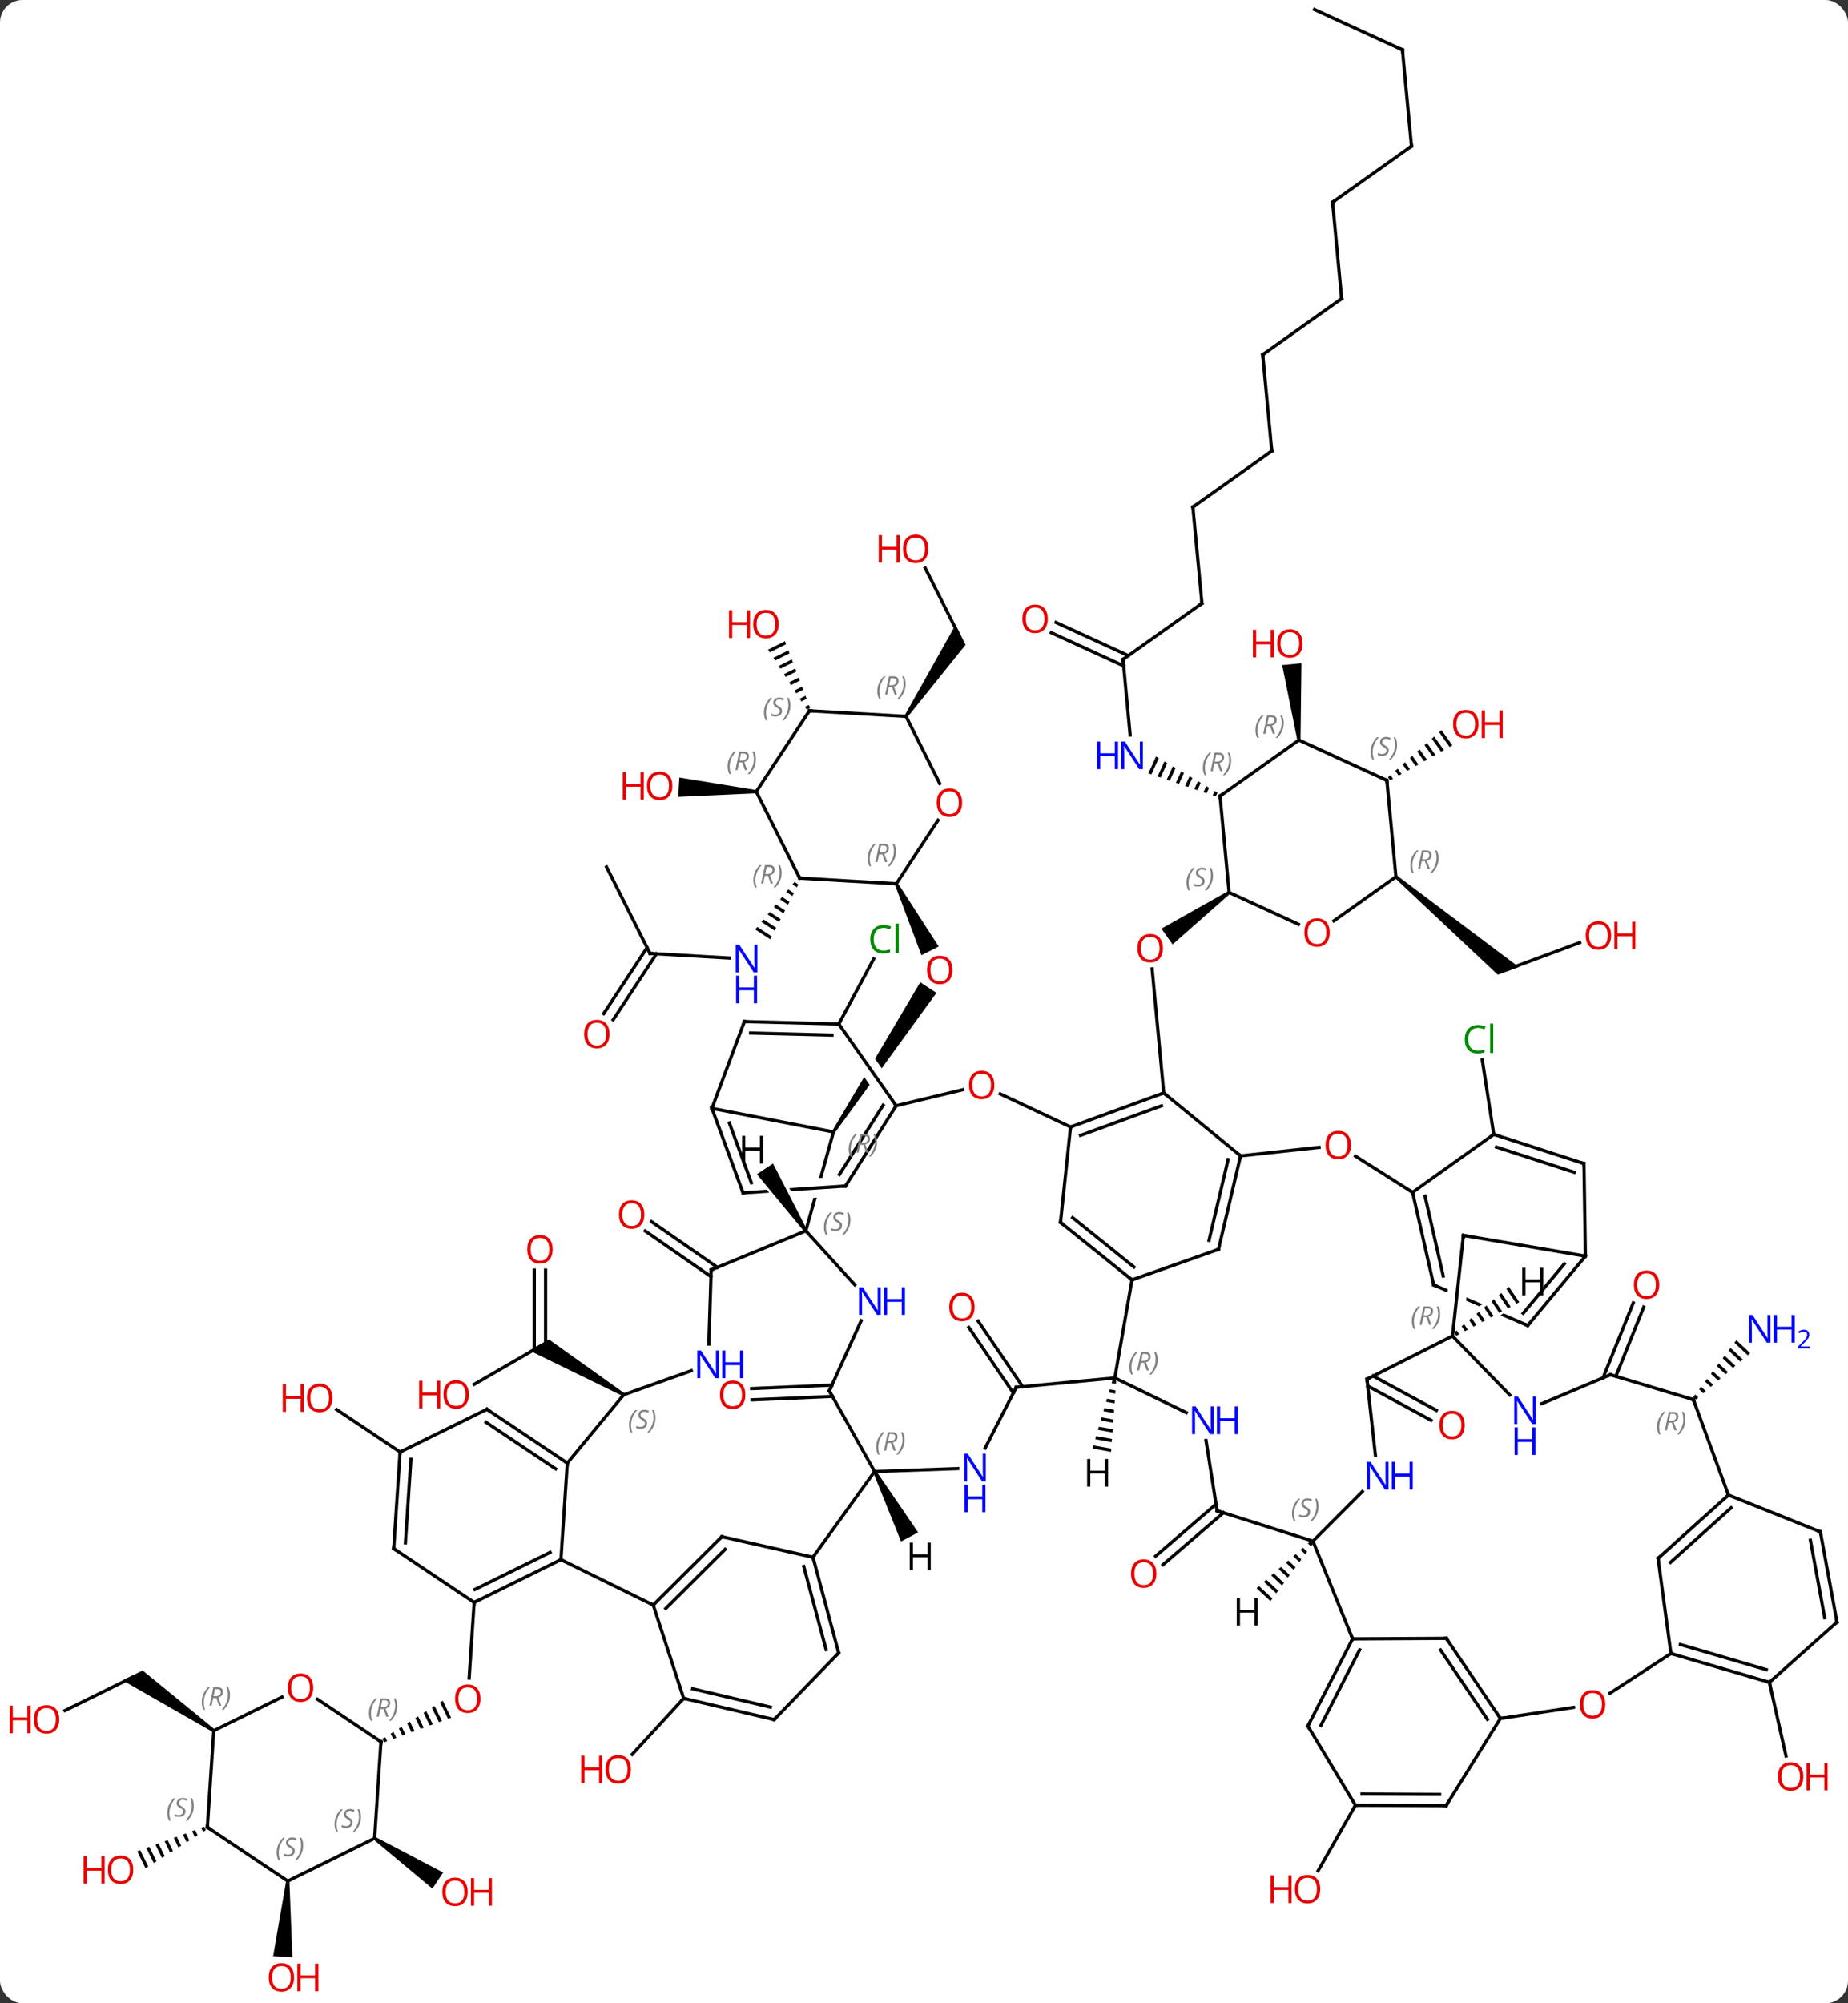 <svg width="573" viewBox="0 0 573 621" style="fill-opacity:1; color-rendering:auto; color-interpolation:auto; text-rendering:auto; stroke:black; stroke-linecap:square; stroke-miterlimit:10; shape-rendering:auto; stroke-opacity:1; fill:black; stroke-dasharray:none; font-weight:normal; stroke-width:1; font-family:'Open Sans'; font-style:normal; stroke-linejoin:miter; font-size:12; stroke-dashoffset:0; image-rendering:auto;" height="621" class="cas-substance-image" xmlns:xlink="http://www.w3.org/1999/xlink" xmlns="http://www.w3.org/2000/svg"><rect x="0" y="0" width="573" height="621" fill="#333333" stroke="none"/><svg class="cas-substance-single-component"><rect y="0" x="0" width="573" stroke="none" ry="7" rx="7" height="621" fill="white" class="cas-substance-group"/><svg y="0" x="0" width="573" viewBox="0 0 573 621" style="fill:black;" height="621" class="cas-substance-single-component-image"><svg><g><clipPath id="clipPath_aa07e3c0d9184f9888ee2aec270476f71" clipPathUnits="userSpaceOnUse"><path d="M-15.266 -21.369 L-32.987 5.597 L-32.987 5.597 L-31.619 4.636 L-9.529 36.11 L-14.44 39.557 L-35.544 9.487 L-52.337 35.041 L-18.91 57.009 L18.161 0.599 L-15.266 -21.369 Z"/></clipPath><clipPath id="clipPath_aa07e3c0d9184f9888ee2aec270476f72" clipPathUnits="userSpaceOnUse"><path d="M-51.812 33.888 L-58.723 58.571 L-58.723 58.571 L-26.296 56.406 L-25.896 62.392 L-60.438 64.699 L-60.438 64.699 L-62.42 71.779 L-23.901 82.563 L-13.293 44.672 L-51.812 33.888 Z"/></clipPath><clipPath id="clipPath_aa07e3c0d9184f9888ee2aec270476f73" clipPathUnits="userSpaceOnUse"><path d="M-58.211 43.728 L-37.582 75.041 L-42.592 78.342 L-63.221 47.029 L-58.211 43.728 ZM-27.429 39.444 L-66.682 42.064 L-64.017 81.975 L-24.764 79.355 L-27.429 39.444 Z"/></clipPath><clipPath id="clipPath_aa07e3c0d9184f9888ee2aec270476f74" clipPathUnits="userSpaceOnUse"><path d="M157.022 70.455 L141.163 107.177 L177.196 122.739 L193.055 86.017 L164.893 73.855 L162.05 100.049 L162.05 100.049 L184.675 84.792 L188.029 89.767 L161.202 107.858 L160.948 110.201 L158.174 109.9 L158.174 109.9 L156.938 110.733 L156.234 109.689 L156.234 109.689 L154.983 109.553 L155.144 108.072 L153.584 105.758 L155.538 104.441 L159.128 71.365 L159.128 71.365 L157.022 70.455 Z"/></clipPath><g transform="translate(292,308)" style="text-rendering:geometricPrecision; color-rendering:optimizeQuality; color-interpolation:linearRGB; stroke-linecap:butt; image-rendering:optimizeQuality;"><line y2="188.721" y1="212.183" x2="-144.987" x1="-146.539" style="fill:none;"/><path style="stroke:none;" d="M-154.703 219.215 L-155.553 219.752 L-155.553 219.752 L-153.073 224.794 L-153.073 224.794 L-152.129 224.447 L-154.703 219.215 ZM-157.254 220.827 L-158.105 221.364 L-158.105 221.364 L-155.905 225.835 L-154.961 225.488 L-154.961 225.488 L-157.254 220.827 ZM-159.806 222.438 L-160.657 222.975 L-160.657 222.975 L-158.738 226.876 L-158.738 226.876 L-157.793 226.529 L-157.793 226.529 L-159.806 222.438 ZM-162.358 224.049 L-163.208 224.586 L-163.208 224.586 L-161.57 227.917 L-161.57 227.917 L-160.626 227.57 L-160.626 227.57 L-162.358 224.049 ZM-164.91 225.66 L-165.76 226.197 L-165.76 226.197 L-164.402 228.958 L-164.402 228.958 L-163.458 228.611 L-163.458 228.611 L-164.91 225.66 ZM-167.461 227.271 L-168.312 227.808 L-167.234 229.999 L-167.234 229.999 L-166.29 229.652 L-166.29 229.652 L-167.461 227.271 ZM-170.013 228.882 L-170.864 229.419 L-170.864 229.419 L-170.066 231.04 L-170.066 231.04 L-169.122 230.693 L-169.122 230.693 L-170.013 228.882 ZM-172.565 230.494 L-173.415 231.03 L-173.415 231.03 L-172.899 232.081 L-172.899 232.081 L-171.954 231.734 L-172.565 230.494 Z"/><line y2="121.127" y1="109.353" x2="-144.976" x1="-124.584" style="fill:none;"/><line y2="85.705" y1="109.353" x2="-122.834" x1="-122.834" style="fill:none;"/><line y2="85.705" y1="110.363" x2="-126.334" x1="-126.334" style="fill:none;"/><path style="stroke:none;" d="M-98.351 123.92 L-98.851 124.786 L-127.834 110.652 L-121.834 107.188 Z"/><line y2="218.457" y1="235.844" x2="-80.019" x1="-95.994" style="fill:none;"/><line y2="142.107" y1="128.935" x2="-167.946" x1="-187.638" style="fill:none;"/><line y2="87.733" y1="73.592" x2="-71.554" x1="-91.965" style="fill:none;"/><line y2="84.856" y1="70.715" x2="-69.56" x1="-89.971" style="fill:none;"/><path style="stroke:none;" d="M-176.135 262.262 L-175.579 261.43 L-154.598 272.457 L-157.934 277.444 Z"/><line y2="124.869" y1="125.939" x2="-33.894" x1="-58.816" style="fill:none;"/><line y2="121.373" y1="122.443" x2="-34.044" x1="-58.966" style="fill:none;"/><line y2="222.24" y1="211.806" x2="-271.843" x1="-250.662" style="fill:none;"/><path style="stroke:none;" d="M-225.448 228.07 L-226.004 228.902 L-253.99 212.888 L-247.775 209.827 Z"/><path style="stroke:none;" d="M-203.269 275.067 L-202.271 275.133 L-201.326 298.762 L-207.313 298.367 Z"/><path style="clip-path:url(#clipPath_aa07e3c0d9184f9888ee2aec270476f71); stroke:none;" d="M-33.146 43.166 L-33.982 42.616 L-6.658 -3.514 L-1.644 -0.219 Z"/><path style="stroke:none;" d="M-14.535 -33.828 L-13.641 -34.278 L-0.946 -14.594 L-6.307 -11.899 Z"/><line y2="123.817" y1="103.5" x2="22.194" x1="8.412" style="fill:none;"/><line y2="121.852" y1="101.536" x2="25.09" x1="11.309" style="fill:none;"/><path style="stroke:none;" d="M-228.684 258.251 L-229.629 258.598 L-229.629 258.598 L-229.018 259.839 L-229.018 259.839 L-228.168 259.301 L-228.168 259.301 L-228.684 258.251 ZM-231.517 259.292 L-232.461 259.639 L-232.461 259.639 L-231.57 261.45 L-231.57 261.45 L-230.719 260.913 L-230.719 260.913 L-231.517 259.292 ZM-234.349 260.333 L-235.293 260.68 L-235.293 260.68 L-234.122 263.061 L-233.271 262.524 L-233.271 262.524 L-234.349 260.333 ZM-237.181 261.374 L-238.125 261.721 L-238.125 261.721 L-236.673 264.672 L-235.823 264.135 L-237.181 261.374 ZM-240.013 262.415 L-240.957 262.762 L-239.225 266.283 L-238.375 265.746 L-238.375 265.746 L-240.013 262.415 ZM-242.845 263.456 L-243.79 263.803 L-243.79 263.803 L-241.777 267.894 L-240.926 267.357 L-242.845 263.456 ZM-245.678 264.497 L-246.622 264.844 L-246.622 264.844 L-244.329 269.505 L-244.329 269.505 L-243.478 268.968 L-245.678 264.497 ZM-248.51 265.538 L-249.454 265.885 L-249.454 265.885 L-246.88 271.117 L-246.88 271.117 L-246.03 270.58 L-246.03 270.58 L-248.51 265.538 Z"/><line y2="9.429" y1="-10.748" x2="-31.92" x1="-21.102" style="fill:none;"/><line y2="-12.447" y1="-11.025" x2="-90.462" x1="-65.861" style="fill:none;"/><path style="stroke:none;" d="M-45.65 -34.617 L-46.291 -33.841 L-44.929 -32.946 L-44.471 -33.842 L-44.471 -33.842 L-45.65 -34.617 ZM-47.573 -32.291 L-48.214 -31.515 L-46.3 -30.258 L-45.843 -31.154 L-47.573 -32.291 ZM-49.497 -29.965 L-50.138 -29.189 L-50.138 -29.189 L-47.672 -27.569 L-47.672 -27.569 L-47.215 -28.465 L-49.497 -29.965 ZM-51.42 -27.639 L-52.061 -26.864 L-52.061 -26.864 L-49.044 -24.881 L-48.587 -25.777 L-48.587 -25.777 L-51.42 -27.639 ZM-53.343 -25.313 L-53.984 -24.538 L-50.416 -22.193 L-50.416 -22.193 L-49.959 -23.089 L-49.959 -23.089 L-53.343 -25.313 ZM-55.267 -22.987 L-55.908 -22.212 L-51.788 -19.504 L-51.331 -20.401 L-51.331 -20.401 L-55.267 -22.987 ZM-57.19 -20.661 L-57.831 -19.886 L-53.16 -16.816 L-52.702 -17.712 L-57.19 -20.661 Z"/><line y2="-39.252" y1="-12.447" x2="-103.935" x1="-90.462" style="fill:none;"/><line y2="6.209" y1="-14.252" x2="-104.816" x1="-91.37" style="fill:none;"/><line y2="8.131" y1="-12.33" x2="-101.891" x1="-88.445" style="fill:none;"/><line y2="160.93" y1="177.043" x2="87.335" x1="68.59" style="fill:none;"/><line y2="158.276" y1="174.389" x2="85.053" x1="66.308" style="fill:none;"/><path style="stroke:none;" d="M-57.481 -63.088 L-57.539 -62.09 L-81.701 -60.984 L-81.355 -66.974 Z"/><line y2="-131.901" y1="-111" x2="-5.118" x1="5.391" style="fill:none;"/><path style="stroke:none;" d="M-10.667 -85.654 L-11.503 -86.204 L4.282 -114.319 L7.394 -108.13 Z"/><path style="stroke:none;" d="M-48.615 -109.249 L-53.84 -106.619 L-53.84 -106.619 L-53.295 -105.774 L-53.295 -105.774 L-48.261 -108.308 L-48.261 -108.308 L-48.615 -109.249 ZM-47.554 -106.425 L-52.206 -104.084 L-51.662 -103.238 L-51.662 -103.238 L-47.201 -105.484 L-47.201 -105.484 L-47.554 -106.425 ZM-46.494 -103.602 L-50.573 -101.548 L-50.573 -101.548 L-50.029 -100.703 L-50.029 -100.703 L-46.14 -102.66 L-46.14 -102.66 L-46.494 -103.602 ZM-45.433 -100.778 L-48.94 -99.013 L-48.94 -99.013 L-48.396 -98.167 L-48.396 -98.167 L-45.079 -99.837 L-45.079 -99.837 L-45.433 -100.778 ZM-44.372 -97.954 L-47.307 -96.477 L-47.307 -96.477 L-46.763 -95.632 L-46.763 -95.632 L-44.019 -97.013 L-44.019 -97.013 L-44.372 -97.954 ZM-43.312 -95.13 L-45.674 -93.941 L-45.674 -93.941 L-45.13 -93.096 L-45.13 -93.096 L-42.958 -94.189 L-42.958 -94.189 L-43.312 -95.13 ZM-42.251 -92.307 L-44.041 -91.406 L-44.041 -91.406 L-43.496 -90.561 L-43.496 -90.561 L-41.898 -91.365 L-41.898 -91.365 L-42.251 -92.307 ZM-41.191 -89.483 L-42.408 -88.87 L-41.863 -88.025 L-41.863 -88.025 L-40.837 -88.541 L-40.837 -88.541 L-41.191 -89.483 Z"/><line y2="30.807" y1="-7.652" x2="68.841" x1="65.228" style="fill:none;"/><path style="stroke:none;" d="M88.805 -31.767 L89.383 -30.951 L71.578 -15.247 L68.105 -20.139 Z"/><line y2="118.555" y1="129.188" x2="133.756" x1="153.364" style="fill:none;"/><line y2="121.632" y1="132.265" x2="132.087" x1="151.696" style="fill:none;"/><line y2="43.641" y1="20.534" x2="171.165" x1="167.594" style="fill:none;"/><line y2="251.604" y1="271.927" x2="128.265" x1="116.697" style="fill:none;"/><line y2="-103.599" y1="-80.129" x2="56.211" x1="58.418" style="fill:none;"/><path style="stroke:none;" d="M66.454 -73.49 L64.047 -68.257 L64.047 -68.257 L64.999 -67.934 L64.999 -67.934 L67.319 -72.98 L67.319 -72.98 L66.454 -73.49 ZM69.051 -71.96 L66.902 -67.287 L67.853 -66.964 L67.853 -66.964 L69.916 -71.45 L69.051 -71.96 ZM71.647 -70.43 L69.756 -66.318 L70.708 -65.995 L72.513 -69.92 L72.513 -69.92 L71.647 -70.43 ZM74.244 -68.9 L72.611 -65.348 L73.562 -65.025 L73.562 -65.025 L75.11 -68.39 L75.11 -68.39 L74.244 -68.9 ZM76.841 -67.37 L75.465 -64.379 L75.465 -64.379 L76.416 -64.055 L76.416 -64.055 L77.707 -66.861 L77.707 -66.861 L76.841 -67.37 ZM79.438 -65.841 L78.319 -63.409 L78.319 -63.409 L79.271 -63.086 L80.303 -65.331 L80.303 -65.331 L79.438 -65.841 ZM82.034 -64.311 L81.174 -62.439 L81.174 -62.439 L82.125 -62.116 L82.125 -62.116 L82.9 -63.801 L82.9 -63.801 L82.034 -64.311 ZM84.631 -62.781 L84.028 -61.47 L84.98 -61.147 L84.98 -61.147 L85.497 -62.271 L85.497 -62.271 L84.631 -62.781 Z"/><line y2="-120.963" y1="-103.599" x2="80.676" x1="56.211" style="fill:none;"/><line y2="-115.054" y1="-104.769" x2="35.429" x1="57.859" style="fill:none;"/><line y2="-111.873" y1="-101.587" x2="33.97" x1="56.4" style="fill:none;"/><line y2="-150.834" y1="-120.963" x2="77.871" x1="80.676" style="fill:none;"/><line y2="-168.198" y1="-150.834" x2="102.333" x1="77.871" style="fill:none;"/><line y2="-198.066" y1="-168.198" x2="99.528" x1="102.333" style="fill:none;"/><line y2="-215.43" y1="-198.066" x2="123.993" x1="99.528" style="fill:none;"/><line y2="-245.298" y1="-215.43" x2="121.185" x1="123.993" style="fill:none;"/><line y2="-262.662" y1="-245.298" x2="145.65" x1="121.185" style="fill:none;"/><line y2="-292.533" y1="-262.662" x2="142.842" x1="145.65" style="fill:none;"/><line y2="-305.037" y1="-292.533" x2="115.572" x1="142.842" style="fill:none;"/><path style="stroke:none;" d="M111.249 -78.638 L110.253 -78.544 L105.555 -101.836 L111.528 -102.397 Z"/><line y2="-15.797" y1="-7.515" x2="197.798" x1="175.485" style="fill:none;"/><path style="stroke:none;" d="M140.51 -35.834 L141.148 -36.604 L178.907 -8.252 L172.411 -5.841 Z"/><line y2="119.104" y1="95.871" x2="205.058" x1="214.415" style="fill:none;"/><line y2="118.652" y1="97.178" x2="209.013" x1="217.661" style="fill:none;"/><path style="stroke:none;" d="M154.973 -81.69 L154.218 -81.024 L157.464 -76.445 L158.341 -76.938 L158.341 -76.938 L154.973 -81.69 ZM152.708 -79.694 L151.954 -79.029 L154.833 -74.967 L154.833 -74.967 L155.71 -75.46 L152.708 -79.694 ZM150.444 -77.699 L149.69 -77.033 L152.203 -73.488 L153.08 -73.981 L150.444 -77.699 ZM148.18 -75.703 L147.425 -75.038 L149.572 -72.009 L150.449 -72.502 L148.18 -75.703 ZM145.916 -73.708 L145.161 -73.042 L146.941 -70.531 L146.941 -70.531 L147.818 -71.024 L145.916 -73.708 ZM143.652 -71.712 L142.897 -71.047 L144.311 -69.052 L144.311 -69.052 L145.188 -69.545 L143.652 -71.712 ZM141.387 -69.717 L140.633 -69.051 L141.68 -67.573 L141.68 -67.573 L142.557 -68.066 L141.387 -69.717 ZM139.123 -67.721 L138.368 -67.056 L139.05 -66.095 L139.927 -66.588 L139.123 -67.721 Z"/><line y2="213.504" y1="236.341" x2="256.626" x1="261.772" style="fill:none;"/><path style="stroke:none;" d="M246.381 107.429 L245.774 108.231 L249.901 112.113 L250.666 111.459 L246.381 107.429 ZM244.559 109.837 L243.952 110.639 L243.952 110.639 L247.607 114.076 L248.372 113.422 L248.372 113.422 L244.559 109.837 ZM242.738 112.244 L242.131 113.047 L245.312 116.039 L246.077 115.385 L242.738 112.244 ZM240.917 114.652 L240.31 115.455 L243.018 118.002 L243.783 117.348 L240.917 114.652 ZM239.095 117.06 L238.488 117.863 L238.488 117.863 L240.724 119.965 L241.488 119.311 L241.488 119.311 L239.095 117.06 ZM237.274 119.468 L236.667 120.271 L236.667 120.271 L238.429 121.928 L238.429 121.928 L239.194 121.273 L239.194 121.273 L237.274 119.468 ZM235.453 121.876 L234.846 122.678 L236.135 123.891 L236.135 123.891 L236.9 123.236 L235.453 121.876 ZM233.632 124.284 L233.025 125.086 L233.025 125.086 L233.84 125.854 L234.605 125.199 L234.605 125.199 L233.632 124.284 Z"/><line y2="145.53" y1="175.467" x2="-116.097" x1="-118.077" style="fill:none;"/><line y2="189.531" y1="175.467" x2="-89.46" x1="-118.077" style="fill:none;"/><line y2="188.721" y1="175.467" x2="-144.987" x1="-118.077" style="fill:none;"/><line y2="184.688" y1="173.22" x2="-144.721" x1="-121.436" style="fill:none;"/><line y2="124.353" y1="145.53" x2="-98.601" x1="-116.097" style="fill:none;"/><line y2="128.853" y1="145.53" x2="-141.033" x1="-116.097" style="fill:none;"/><line y2="132.886" y1="147.316" x2="-141.299" x1="-119.722" style="fill:none;"/><line y2="168.354" y1="189.531" x2="-68.196" x1="-89.46" style="fill:none;"/><line y2="172.26" y1="190.585" x2="-67.158" x1="-85.558" style="fill:none;"/><line y2="218.457" y1="189.531" x2="-80.019" x1="-89.46" style="fill:none;"/><line y2="172.041" y1="188.721" x2="-169.923" x1="-144.987" style="fill:none;"/><line y2="116.914" y1="124.353" x2="-77.665" x1="-98.601" style="fill:none;"/><line y2="142.107" y1="128.853" x2="-167.946" x1="-141.033" style="fill:none;"/><line y2="174.714" y1="168.354" x2="-39.924" x1="-68.196" style="fill:none;"/><line y2="225.054" y1="218.457" x2="-51.957" x1="-80.019" style="fill:none;"/><line y2="221.184" y1="215.512" x2="-53.123" x1="-77.251" style="fill:none;"/><line y2="142.107" y1="172.041" x2="-167.946" x1="-169.923" style="fill:none;"/><line y2="144.354" y1="170.255" x2="-164.587" x1="-166.298" style="fill:none;"/><line y2="85.65" y1="108.648" x2="-71.487" x1="-72.224" style="fill:none;"/><line y2="148.149" y1="174.714" x2="-20.823" x1="-39.924" style="fill:none;"/><line y2="204.378" y1="174.714" x2="-31.959" x1="-39.924" style="fill:none;"/><line y2="203.334" y1="177.573" x2="-35.863" x1="-42.78" style="fill:none;"/><line y2="204.378" y1="225.054" x2="-31.959" x1="-51.957" style="fill:none;"/><line y2="73.56" y1="85.65" x2="-42.15" x1="-71.487" style="fill:none;"/><line y2="123.159" y1="148.149" x2="-34.854" x1="-20.823" style="fill:none;"/><line y2="147.237" y1="148.149" x2="4.952" x1="-20.823" style="fill:none;"/><line y2="42.891" y1="73.56" x2="-33.564" x1="-42.15" style="fill:none; clip-path:url(#clipPath_aa07e3c0d9184f9888ee2aec270476f72);"/><line y2="90.26" y1="73.56" x2="-26.972" x1="-42.15" style="fill:none;"/><line y2="101.405" y1="123.159" x2="-24.986" x1="-34.854" style="fill:none;"/><line y2="122.04" y1="140.861" x2="23.103" x1="13.469" style="fill:none;"/><line y2="35.58" y1="42.891" x2="-71.259" x1="-33.564" style="fill:none;"/><line y2="119.145" y1="122.04" x2="53.664" x1="23.103" style="fill:none;"/><line y2="8.679" y1="35.58" x2="-61.2" x1="-71.259" style="fill:none;"/><line y2="61.77" y1="35.58" x2="-61.608" x1="-71.259" style="fill:none;"/><line y2="58.664" y1="40.101" x2="-59.023" x1="-65.863" style="fill:none;"/><line y2="88.746" y1="119.145" x2="58.989" x1="53.664" style="fill:none;"/><line y2="129.896" y1="119.145" x2="75.819" x1="53.664" style="fill:none;"/><line y2="9.429" y1="8.679" x2="-31.92" x1="-61.2" style="fill:none;"/><line y2="12.876" y1="12.23" x2="-34.03" x1="-59.27" style="fill:none;"/><line y2="59.649" y1="61.77" x2="-29.838" x1="-61.608" style="fill:none; clip-path:url(#clipPath_aa07e3c0d9184f9888ee2aec270476f73);"/><line y2="70.926" y1="88.746" x2="36.825" x1="58.989" style="fill:none;"/><line y2="69.465" y1="84.752" x2="40.593" x1="59.607" style="fill:none;"/><line y2="79.275" y1="88.746" x2="85.809" x1="58.989" style="fill:none;"/><line y2="160.308" y1="138.528" x2="85.374" x1="81.938" style="fill:none;"/><line y2="34.764" y1="9.429" x2="-14.139" x1="-31.92" style="fill:none;"/><line y2="34.764" y1="59.649" x2="-14.139" x1="-29.838" style="fill:none;"/><line y2="34.606" y1="56.072" x2="-18.177" x1="-31.72" style="fill:none;"/><line y2="41.349" y1="70.926" x2="39.948" x1="36.825" style="fill:none;"/><line y2="50.307" y1="79.275" x2="92.655" x1="85.809" style="fill:none;"/><line y2="51.469" y1="76.504" x2="88.784" x1="82.868" style="fill:none;"/><line y2="169.737" y1="160.308" x2="115.095" x1="85.374" style="fill:none;"/><line y2="29.812" y1="34.764" x2="6.496" x1="-14.139" style="fill:none;"/><line y2="31.1" y1="41.349" x2="18.126" x1="39.948" style="fill:none;"/><line y2="30.807" y1="41.349" x2="68.841" x1="39.948" style="fill:none;"/><line y2="34.788" y1="43.944" x2="68.142" x1="43.046" style="fill:none;"/><line y2="30.807" y1="50.307" x2="68.841" x1="92.655" style="fill:none;"/><line y2="47.667" y1="50.307" x2="117.017" x1="92.655" style="fill:none;"/><line y2="200.019" y1="169.737" x2="127.392" x1="115.095" style="fill:none;"/><line y2="154.356" y1="169.737" x2="130.417" x1="115.095" style="fill:none;"/><line y2="61.602" y1="50.406" x2="145.989" x1="128.289" style="fill:none;"/><line y2="199.86" y1="200.019" x2="156.444" x1="127.392" style="fill:none;"/><line y2="227.052" y1="200.019" x2="113.523" x1="127.392" style="fill:none;"/><line y2="226.852" y1="203.415" x2="117.559" x1="129.584" style="fill:none;"/><line y2="119.514" y1="143.18" x2="131.853" x1="134.472" style="fill:none;"/><line y2="43.641" y1="61.602" x2="171.165" x1="145.989" style="fill:none;"/><line y2="90.303" y1="61.602" x2="152.535" x1="145.989" style="fill:none;"/><line y2="87.555" y1="62.794" x2="155.498" x1="149.851" style="fill:none;"/><line y2="224.691" y1="199.86" x2="173.214" x1="156.444" style="fill:none;"/><line y2="224.975" y1="203.494" x2="169.183" x1="154.674" style="fill:none;"/><line y2="251.604" y1="227.052" x2="128.265" x1="113.523" style="fill:none;"/><line y2="106.149" y1="119.514" x2="158.37" x1="131.853" style="fill:none;"/><line y2="52.692" y1="43.641" x2="199.131" x1="171.165" style="fill:none;"/><line y2="55.4" y1="47.593" x2="196.131" x1="172.01" style="fill:none;"/><line y2="102.891" y1="90.303" x2="181.683" x1="152.535" style="fill:none; clip-path:url(#clipPath_aa07e3c0d9184f9888ee2aec270476f74);"/><line y2="221.269" y1="224.691" x2="195.892" x1="173.214" style="fill:none;"/><line y2="251.745" y1="224.691" x2="156.372" x1="173.214" style="fill:none;"/><line y2="251.745" y1="251.604" x2="156.372" x1="128.265" style="fill:none;"/><line y2="248.235" y1="248.114" x2="154.369" x1="130.303" style="fill:none;"/><line y2="74.973" y1="106.149" x2="161.754" x1="158.37" style="fill:none;"/><line y2="124.417" y1="106.149" x2="176.125" x1="158.37" style="fill:none;"/><line y2="81.381" y1="52.692" x2="199.581" x1="199.131" style="fill:none;"/><line y2="81.381" y1="102.891" x2="199.581" x1="181.683" style="fill:none;"/><line y2="83.778" y1="99.099" x2="193.034" x1="180.285" style="fill:none;"/><line y2="204.564" y1="216.879" x2="226.095" x1="207.18" style="fill:none;"/><line y2="81.381" y1="74.973" x2="199.581" x1="161.754" style="fill:none;"/><line y2="118.146" y1="127.11" x2="207.33" x1="186.065" style="fill:none;"/><line y2="175.071" y1="204.564" x2="222.108" x1="226.095" style="fill:none;"/><line y2="213.504" y1="204.564" x2="256.626" x1="226.095" style="fill:none;"/><line y2="209.577" y1="201.773" x2="255.67" x1="229.018" style="fill:none;"/><line y2="125.874" y1="118.146" x2="233.052" x1="207.33" style="fill:none;"/><line y2="155.445" y1="175.071" x2="243.918" x1="222.108" style="fill:none;"/><line y2="159.398" y1="176.321" x2="244.757" x1="225.951" style="fill:none;"/><line y2="194.829" y1="213.504" x2="277.575" x1="256.626" style="fill:none;"/><line y2="155.445" y1="125.874" x2="243.918" x1="233.052" style="fill:none;"/><line y2="166.842" y1="155.445" x2="272.418" x1="243.918" style="fill:none;"/><line y2="166.842" y1="194.829" x2="272.418" x1="277.575" style="fill:none;"/><line y2="169.464" y1="193.476" x2="269.342" x1="273.767" style="fill:none;"/><line y2="218.74" y1="231.912" x2="-193.569" x1="-173.88" style="fill:none;"/><line y2="261.846" y1="231.912" x2="-175.857" x1="-173.88" style="fill:none;"/><line y2="228.486" y1="218.055" x2="-225.726" x1="-204.545" style="fill:none;"/><line y2="275.1" y1="261.846" x2="-202.77" x1="-175.857" style="fill:none;"/><line y2="258.42" y1="228.486" x2="-227.703" x1="-225.726" style="fill:none;"/><line y2="258.42" y1="275.1" x2="-227.703" x1="-202.77" style="fill:none;"/><line y2="-35.787" y1="-34.053" x2="-44.037" x1="-14.088" style="fill:none;"/><line y2="-53.739" y1="-34.053" x2="-1.151" x1="-14.088" style="fill:none;"/><line y2="-62.589" y1="-35.787" x2="-57.51" x1="-44.037" style="fill:none;"/><line y2="-85.929" y1="-65.12" x2="-11.085" x1="-0.626" style="fill:none;"/><line y2="-87.66" y1="-62.589" x2="-41.037" x1="-57.51" style="fill:none;"/><line y2="-87.66" y1="-85.929" x2="-41.037" x1="-11.085" style="fill:none;"/><line y2="-61.227" y1="-31.359" x2="86.289" x1="89.094" style="fill:none;"/><line y2="-21.494" y1="-31.359" x2="110.609" x1="89.094" style="fill:none;"/><line y2="-78.591" y1="-61.227" x2="110.751" x1="86.289" style="fill:none;"/><line y2="-36.219" y1="-22.553" x2="140.829" x1="121.574" style="fill:none;"/><line y2="-66.087" y1="-78.591" x2="138.021" x1="110.751" style="fill:none;"/><line y2="-66.087" y1="-36.219" x2="138.021" x1="140.829" style="fill:none;"/><path style="stroke:none;" d="M-21.264 148.385 L-20.382 147.913 L-7.323 167.015 L-12.613 169.846 Z"/><path style="stroke:none;" d="M-41.733 73.285 L-42.568 73.835 L-57.32 55.987 L-52.309 52.686 Z"/><path style="stroke:none;" d="M52.957 119.791 L52.675 120.755 L52.675 120.755 L54.027 121.001 L54.027 121.001 L54.1 119.998 L54.1 119.998 L52.957 119.791 ZM52.111 122.686 L51.828 123.65 L51.828 123.65 L53.808 124.01 L53.808 124.01 L53.881 123.007 L53.881 123.007 L52.111 122.686 ZM51.264 125.58 L50.982 126.545 L50.982 126.545 L53.589 127.018 L53.589 127.018 L53.662 126.015 L51.264 125.58 ZM50.417 128.475 L50.135 129.44 L50.135 129.44 L53.369 130.027 L53.369 130.027 L53.442 129.024 L53.442 129.024 L50.417 128.475 ZM49.571 131.37 L49.288 132.335 L49.288 132.335 L53.15 133.036 L53.15 133.036 L53.223 132.033 L53.223 132.033 L49.571 131.37 ZM48.724 134.265 L48.442 135.23 L48.442 135.23 L52.931 136.044 L52.931 136.044 L53.004 135.042 L53.004 135.042 L48.724 134.265 ZM47.877 137.16 L47.595 138.125 L47.595 138.125 L52.711 139.053 L52.711 139.053 L52.785 138.05 L52.785 138.05 L47.877 137.16 ZM47.031 140.055 L46.748 141.02 L46.748 141.02 L52.492 142.062 L52.492 142.062 L52.565 141.059 L52.565 141.059 L47.031 140.055 Z"/><path style="stroke:none;" d="M114.274 169.794 L113.516 170.454 L113.516 170.454 L114.503 171.368 L114.503 171.368 L115.102 170.561 L115.102 170.561 L114.274 169.794 ZM112.002 171.775 L111.245 172.436 L111.245 172.436 L112.705 173.788 L112.705 173.788 L113.305 172.982 L113.305 172.982 L112.002 171.775 ZM109.73 173.757 L108.973 174.417 L108.973 174.417 L110.908 176.209 L110.908 176.209 L111.507 175.402 L111.507 175.402 L109.73 173.757 ZM107.459 175.739 L106.701 176.399 L106.701 176.399 L109.11 178.63 L109.11 178.63 L109.709 177.823 L107.459 175.739 ZM105.187 177.72 L104.43 178.381 L104.43 178.381 L107.312 181.05 L107.911 180.243 L107.911 180.243 L105.187 177.72 ZM102.915 179.702 L102.158 180.362 L105.514 183.471 L105.514 183.471 L106.114 182.664 L106.114 182.664 L102.915 179.702 ZM100.644 181.684 L99.886 182.344 L103.717 185.891 L104.316 185.084 L104.316 185.084 L100.644 181.684 ZM98.372 183.665 L97.615 184.326 L97.615 184.326 L101.919 188.312 L102.518 187.505 L102.518 187.505 L98.372 183.665 Z"/><path style="stroke:none;" d="M175.846 90.876 L175.076 91.521 L178.195 96.143 L179.082 95.67 L175.846 90.876 ZM173.534 92.811 L172.763 93.456 L175.534 97.562 L175.534 97.562 L176.421 97.089 L176.421 97.089 L173.534 92.811 ZM171.221 94.746 L170.451 95.391 L170.451 95.391 L172.873 98.981 L172.873 98.981 L173.76 98.508 L173.76 98.508 L171.221 94.746 ZM168.909 96.681 L168.138 97.326 L168.138 97.326 L170.212 100.399 L170.212 100.399 L171.099 99.926 L171.099 99.926 L168.909 96.681 ZM166.597 98.616 L165.826 99.261 L165.826 99.261 L167.551 101.818 L168.438 101.345 L168.438 101.345 L166.597 98.616 ZM164.284 100.552 L163.513 101.197 L163.513 101.197 L164.89 103.237 L164.89 103.237 L165.777 102.764 L164.284 100.552 ZM161.972 102.487 L161.201 103.132 L161.201 103.132 L162.229 104.655 L163.116 104.182 L163.116 104.182 L161.972 102.487 ZM159.659 104.422 L158.888 105.067 L159.568 106.074 L159.568 106.074 L160.455 105.601 L160.455 105.601 L159.659 104.422 Z"/></g><g transform="translate(292,308)" style="fill:rgb(230,0,0); text-rendering:geometricPrecision; color-rendering:optimizeQuality; image-rendering:optimizeQuality; font-family:'Open Sans'; stroke:rgb(230,0,0); color-interpolation:linearRGB;"><path style="stroke:none;" d="M-143.03 218.585 Q-143.03 220.647 -144.069 221.827 Q-145.108 223.007 -146.951 223.007 Q-148.842 223.007 -149.873 221.843 Q-150.905 220.678 -150.905 218.569 Q-150.905 216.475 -149.873 215.327 Q-148.842 214.178 -146.951 214.178 Q-145.092 214.178 -144.061 215.35 Q-143.03 216.522 -143.03 218.585 ZM-149.858 218.585 Q-149.858 220.319 -149.115 221.225 Q-148.373 222.132 -146.951 222.132 Q-145.53 222.132 -144.803 221.233 Q-144.076 220.335 -144.076 218.585 Q-144.076 216.85 -144.803 215.96 Q-145.53 215.069 -146.951 215.069 Q-148.373 215.069 -149.115 215.968 Q-149.858 216.866 -149.858 218.585 Z"/><path style="stroke:none;" d="M-146.626 124.283 Q-146.626 126.345 -147.666 127.525 Q-148.705 128.705 -150.548 128.705 Q-152.439 128.705 -153.47 127.54 Q-154.501 126.376 -154.501 124.267 Q-154.501 122.173 -153.47 121.025 Q-152.439 119.876 -150.548 119.876 Q-148.689 119.876 -147.658 121.048 Q-146.626 122.22 -146.626 124.283 ZM-153.455 124.283 Q-153.455 126.017 -152.712 126.923 Q-151.97 127.83 -150.548 127.83 Q-149.126 127.83 -148.4 126.931 Q-147.673 126.033 -147.673 124.283 Q-147.673 122.548 -148.4 121.658 Q-149.126 120.767 -150.548 120.767 Q-151.97 120.767 -152.712 121.665 Q-153.455 122.564 -153.455 124.283 Z"/><path style="stroke:none;" d="M-155.501 128.58 L-156.501 128.58 L-156.501 124.548 L-161.017 124.548 L-161.017 128.58 L-162.017 128.58 L-162.017 120.017 L-161.017 120.017 L-161.017 123.658 L-156.501 123.658 L-156.501 120.017 L-155.501 120.017 L-155.501 128.58 Z"/><path style="stroke:none;" d="M-120.647 79.283 Q-120.647 81.345 -121.686 82.525 Q-122.725 83.705 -124.568 83.705 Q-126.459 83.705 -127.49 82.54 Q-128.522 81.376 -128.522 79.267 Q-128.522 77.173 -127.49 76.025 Q-126.459 74.876 -124.568 74.876 Q-122.709 74.876 -121.678 76.048 Q-120.647 77.22 -120.647 79.283 ZM-127.475 79.283 Q-127.475 81.017 -126.732 81.923 Q-125.99 82.83 -124.568 82.83 Q-123.147 82.83 -122.42 81.931 Q-121.693 81.033 -121.693 79.283 Q-121.693 77.548 -122.42 76.658 Q-123.147 75.767 -124.568 75.767 Q-125.99 75.767 -126.732 76.665 Q-127.475 77.564 -127.475 79.283 Z"/><path style="stroke:none;" d="M-96.379 240.479 Q-96.379 242.541 -97.419 243.721 Q-98.458 244.901 -100.301 244.901 Q-102.192 244.901 -103.223 243.737 Q-104.254 242.572 -104.254 240.463 Q-104.254 238.369 -103.223 237.221 Q-102.192 236.072 -100.301 236.072 Q-98.442 236.072 -97.411 237.244 Q-96.379 238.416 -96.379 240.479 ZM-103.208 240.479 Q-103.208 242.213 -102.465 243.119 Q-101.723 244.026 -100.301 244.026 Q-98.879 244.026 -98.153 243.127 Q-97.426 242.229 -97.426 240.479 Q-97.426 238.744 -98.153 237.854 Q-98.879 236.963 -100.301 236.963 Q-101.723 236.963 -102.465 237.862 Q-103.208 238.76 -103.208 240.479 Z"/><path style="stroke:none;" d="M-105.254 244.776 L-106.254 244.776 L-106.254 240.744 L-110.77 240.744 L-110.77 244.776 L-111.77 244.776 L-111.77 236.213 L-110.77 236.213 L-110.77 239.854 L-106.254 239.854 L-106.254 236.213 L-105.254 236.213 L-105.254 244.776 Z"/><path style="stroke:none;" d="M-188.945 125.357 Q-188.945 127.419 -189.984 128.599 Q-191.023 129.779 -192.866 129.779 Q-194.757 129.779 -195.788 128.614 Q-196.82 127.45 -196.82 125.341 Q-196.82 123.247 -195.788 122.099 Q-194.757 120.95 -192.866 120.95 Q-191.007 120.95 -189.976 122.122 Q-188.945 123.294 -188.945 125.357 ZM-195.773 125.357 Q-195.773 127.091 -195.03 127.997 Q-194.288 128.904 -192.866 128.904 Q-191.445 128.904 -190.718 128.005 Q-189.991 127.107 -189.991 125.357 Q-189.991 123.622 -190.718 122.732 Q-191.445 121.841 -192.866 121.841 Q-194.288 121.841 -195.03 122.74 Q-195.773 123.638 -195.773 125.357 Z"/><path style="stroke:none;" d="M-197.82 129.654 L-198.82 129.654 L-198.82 125.622 L-203.335 125.622 L-203.335 129.654 L-204.335 129.654 L-204.335 121.091 L-203.335 121.091 L-203.335 124.732 L-198.82 124.732 L-198.82 121.091 L-197.82 121.091 L-197.82 129.654 Z"/><path style="stroke:none;" d="M-92.21 68.495 Q-92.21 70.557 -93.249 71.737 Q-94.288 72.917 -96.131 72.917 Q-98.022 72.917 -99.053 71.752 Q-100.085 70.588 -100.085 68.479 Q-100.085 66.385 -99.053 65.237 Q-98.022 64.088 -96.131 64.088 Q-94.272 64.088 -93.241 65.26 Q-92.21 66.432 -92.21 68.495 ZM-99.038 68.495 Q-99.038 70.229 -98.295 71.135 Q-97.553 72.042 -96.131 72.042 Q-94.71 72.042 -93.983 71.143 Q-93.256 70.245 -93.256 68.495 Q-93.256 66.76 -93.983 65.87 Q-94.71 64.979 -96.131 64.979 Q-97.553 64.979 -98.295 65.877 Q-99.038 66.776 -99.038 68.495 Z"/><path style="stroke:none;" d="M-146.983 278.456 Q-146.983 280.518 -148.023 281.698 Q-149.062 282.878 -150.905 282.878 Q-152.796 282.878 -153.827 281.714 Q-154.858 280.549 -154.858 278.44 Q-154.858 276.346 -153.827 275.198 Q-152.796 274.049 -150.905 274.049 Q-149.046 274.049 -148.015 275.221 Q-146.983 276.393 -146.983 278.456 ZM-153.812 278.456 Q-153.812 280.19 -153.069 281.096 Q-152.327 282.003 -150.905 282.003 Q-149.483 282.003 -148.757 281.104 Q-148.03 280.206 -148.03 278.456 Q-148.03 276.721 -148.757 275.831 Q-149.483 274.94 -150.905 274.94 Q-152.327 274.94 -153.069 275.839 Q-153.812 276.737 -153.812 278.456 Z"/><path style="stroke:none;" d="M-139.468 282.753 L-140.468 282.753 L-140.468 278.721 L-144.983 278.721 L-144.983 282.753 L-145.983 282.753 L-145.983 274.19 L-144.983 274.19 L-144.983 277.831 L-140.468 277.831 L-140.468 274.19 L-139.468 274.19 L-139.468 282.753 Z"/><path style="stroke:none;" d="M-60.889 124.376 Q-60.889 126.438 -61.929 127.618 Q-62.968 128.798 -64.811 128.798 Q-66.702 128.798 -67.733 127.633 Q-68.764 126.469 -68.764 124.36 Q-68.764 122.266 -67.733 121.118 Q-66.702 119.969 -64.811 119.969 Q-62.952 119.969 -61.921 121.141 Q-60.889 122.313 -60.889 124.376 ZM-67.718 124.376 Q-67.718 126.11 -66.975 127.016 Q-66.233 127.923 -64.811 127.923 Q-63.389 127.923 -62.663 127.024 Q-61.936 126.126 -61.936 124.376 Q-61.936 122.641 -62.663 121.751 Q-63.389 120.86 -64.811 120.86 Q-66.233 120.86 -66.975 121.758 Q-67.718 122.657 -67.718 124.376 Z"/><path style="stroke:none;" d="M-273.637 224.993 Q-273.637 227.055 -274.676 228.235 Q-275.716 229.415 -277.559 229.415 Q-279.45 229.415 -280.481 228.25 Q-281.512 227.086 -281.512 224.977 Q-281.512 222.883 -280.481 221.735 Q-279.45 220.586 -277.559 220.586 Q-275.7 220.586 -274.669 221.758 Q-273.637 222.93 -273.637 224.993 ZM-280.466 224.993 Q-280.466 226.727 -279.723 227.633 Q-278.981 228.54 -277.559 228.54 Q-276.137 228.54 -275.411 227.641 Q-274.684 226.743 -274.684 224.993 Q-274.684 223.258 -275.411 222.368 Q-276.137 221.477 -277.559 221.477 Q-278.981 221.477 -279.723 222.375 Q-280.466 223.274 -280.466 224.993 Z"/><path style="stroke:none;" d="M-282.512 229.29 L-283.512 229.29 L-283.512 225.258 L-288.028 225.258 L-288.028 229.29 L-289.028 229.29 L-289.028 220.727 L-288.028 220.727 L-288.028 224.368 L-283.512 224.368 L-283.512 220.727 L-282.512 220.727 L-282.512 229.29 Z"/><path style="stroke:none;" d="M-200.81 304.967 Q-200.81 307.029 -201.849 308.209 Q-202.888 309.389 -204.731 309.389 Q-206.622 309.389 -207.653 308.224 Q-208.685 307.06 -208.685 304.951 Q-208.685 302.857 -207.653 301.709 Q-206.622 300.56 -204.731 300.56 Q-202.872 300.56 -201.841 301.732 Q-200.81 302.904 -200.81 304.967 ZM-207.638 304.967 Q-207.638 306.701 -206.895 307.607 Q-206.153 308.514 -204.731 308.514 Q-203.31 308.514 -202.583 307.615 Q-201.856 306.717 -201.856 304.967 Q-201.856 303.232 -202.583 302.342 Q-203.31 301.451 -204.731 301.451 Q-206.153 301.451 -206.895 302.349 Q-207.638 303.248 -207.638 304.967 Z"/><path style="stroke:none;" d="M-193.294 309.264 L-194.294 309.264 L-194.294 305.232 L-198.81 305.232 L-198.81 309.264 L-199.81 309.264 L-199.81 300.701 L-198.81 300.701 L-198.81 304.342 L-194.294 304.342 L-194.294 300.701 L-193.294 300.701 L-193.294 309.264 Z"/><path style="stroke:none;" d="M3.325 -7.321 Q3.325 -5.259 2.286 -4.079 Q1.247 -2.899 -0.596 -2.899 Q-2.487 -2.899 -3.518 -4.064 Q-4.55 -5.228 -4.55 -7.337 Q-4.55 -9.431 -3.518 -10.579 Q-2.487 -11.728 -0.596 -11.728 Q1.263 -11.728 2.294 -10.556 Q3.325 -9.384 3.325 -7.321 ZM-3.503 -7.321 Q-3.503 -5.587 -2.76 -4.681 Q-2.018 -3.774 -0.596 -3.774 Q0.826 -3.774 1.552 -4.673 Q2.279 -5.571 2.279 -7.321 Q2.279 -9.056 1.552 -9.946 Q0.826 -10.837 -0.596 -10.837 Q-2.018 -10.837 -2.76 -9.938 Q-3.503 -9.04 -3.503 -7.321 Z"/><path style="stroke:none;" d="M10.198 97.142 Q10.198 99.204 9.159 100.384 Q8.12 101.564 6.277 101.564 Q4.386 101.564 3.355 100.4 Q2.324 99.235 2.324 97.126 Q2.324 95.032 3.355 93.884 Q4.386 92.735 6.277 92.735 Q8.136 92.735 9.167 93.907 Q10.198 95.079 10.198 97.142 ZM3.37 97.142 Q3.37 98.876 4.113 99.782 Q4.855 100.689 6.277 100.689 Q7.699 100.689 8.425 99.79 Q9.152 98.892 9.152 97.142 Q9.152 95.407 8.425 94.517 Q7.699 93.626 6.277 93.626 Q4.855 93.626 4.113 94.525 Q3.37 95.423 3.37 97.142 Z"/><path style="stroke:none;" d="M-250.679 271.607 Q-250.679 273.669 -251.718 274.849 Q-252.757 276.029 -254.6 276.029 Q-256.491 276.029 -257.522 274.865 Q-258.553 273.7 -258.553 271.591 Q-258.553 269.497 -257.522 268.349 Q-256.491 267.2 -254.6 267.2 Q-252.741 267.2 -251.71 268.372 Q-250.679 269.544 -250.679 271.607 ZM-257.507 271.607 Q-257.507 273.341 -256.764 274.247 Q-256.022 275.154 -254.6 275.154 Q-253.179 275.154 -252.452 274.255 Q-251.725 273.357 -251.725 271.607 Q-251.725 269.872 -252.452 268.982 Q-253.179 268.091 -254.6 268.091 Q-256.022 268.091 -256.764 268.99 Q-257.507 269.888 -257.507 271.607 Z"/><path style="stroke:none;" d="M-259.553 275.904 L-260.553 275.904 L-260.553 271.872 L-265.069 271.872 L-265.069 275.904 L-266.069 275.904 L-266.069 267.341 L-265.069 267.341 L-265.069 270.982 L-260.553 270.982 L-260.553 267.341 L-259.553 267.341 L-259.553 275.904 Z"/><path style="fill:rgb(0,138,0); stroke:none;" d="M-18.054 -20.369 Q-19.46 -20.369 -20.28 -19.432 Q-21.101 -18.494 -21.101 -16.854 Q-21.101 -15.182 -20.311 -14.26 Q-19.522 -13.338 -18.069 -13.338 Q-17.163 -13.338 -16.022 -13.666 L-16.022 -12.791 Q-16.913 -12.447 -18.21 -12.447 Q-20.101 -12.447 -21.132 -13.604 Q-22.163 -14.76 -22.163 -16.869 Q-22.163 -18.198 -21.671 -19.19 Q-21.179 -20.182 -20.241 -20.721 Q-19.304 -21.26 -18.038 -21.26 Q-16.694 -21.26 -15.679 -20.776 L-16.101 -19.916 Q-17.085 -20.369 -18.054 -20.369 ZM-13.327 -12.572 L-14.296 -12.572 L-14.296 -21.698 L-13.327 -21.698 L-13.327 -12.572 Z"/><path style="fill:rgb(0,5,255); stroke:none;" d="M-57.161 -6.56 L-58.302 -6.56 L-62.99 -13.747 L-63.036 -13.747 Q-62.943 -12.482 -62.943 -11.435 L-62.943 -6.56 L-63.865 -6.56 L-63.865 -15.122 L-62.74 -15.122 L-58.068 -7.966 L-58.021 -7.966 Q-58.021 -8.122 -58.068 -8.982 Q-58.115 -9.841 -58.099 -10.216 L-58.099 -15.122 L-57.161 -15.122 L-57.161 -6.56 Z"/><path style="fill:rgb(0,5,255); stroke:none;" d="M-57.255 3.003 L-58.255 3.003 L-58.255 -1.028 L-62.771 -1.028 L-62.771 3.003 L-63.771 3.003 L-63.771 -5.56 L-62.771 -5.56 L-62.771 -1.919 L-58.255 -1.919 L-58.255 -5.56 L-57.255 -5.56 L-57.255 3.003 Z"/></g><g transform="translate(292,308)" style="stroke-linecap:butt; text-rendering:geometricPrecision; color-rendering:optimizeQuality; image-rendering:optimizeQuality; font-family:'Open Sans'; color-interpolation:linearRGB; stroke-miterlimit:5;"><path style="fill:none;" d="M-89.963 -12.418 L-90.462 -12.447 L-90.686 -12.894"/><path style="fill:rgb(230,0,0); stroke:none;" d="M-103.001 12.554 Q-103.001 14.616 -104.04 15.796 Q-105.079 16.976 -106.922 16.976 Q-108.813 16.976 -109.844 15.812 Q-110.876 14.647 -110.876 12.538 Q-110.876 10.444 -109.844 9.296 Q-108.813 8.147 -106.922 8.147 Q-105.063 8.147 -104.032 9.319 Q-103.001 10.491 -103.001 12.554 ZM-109.829 12.554 Q-109.829 14.288 -109.086 15.194 Q-108.344 16.101 -106.922 16.101 Q-105.501 16.101 -104.774 15.202 Q-104.047 14.304 -104.047 12.554 Q-104.047 10.819 -104.774 9.929 Q-105.501 9.038 -106.922 9.038 Q-108.344 9.038 -109.086 9.937 Q-109.829 10.835 -109.829 12.554 Z"/><path style="fill:rgb(230,0,0); stroke:none;" d="M66.559 179.795 Q66.559 181.857 65.52 183.037 Q64.481 184.217 62.638 184.217 Q60.747 184.217 59.716 183.053 Q58.684 181.888 58.684 179.779 Q58.684 177.685 59.716 176.537 Q60.747 175.388 62.638 175.388 Q64.497 175.388 65.528 176.56 Q66.559 177.732 66.559 179.795 ZM59.731 179.795 Q59.731 181.529 60.474 182.435 Q61.216 183.342 62.638 183.342 Q64.059 183.342 64.786 182.443 Q65.513 181.545 65.513 179.795 Q65.513 178.06 64.786 177.17 Q64.059 176.279 62.638 176.279 Q61.216 176.279 60.474 177.178 Q59.731 178.076 59.731 179.795 Z"/><path style="fill:rgb(230,0,0); stroke:none;" d="M-83.525 -64.393 Q-83.525 -62.331 -84.564 -61.151 Q-85.603 -59.971 -87.446 -59.971 Q-89.337 -59.971 -90.368 -61.136 Q-91.4 -62.3 -91.4 -64.409 Q-91.4 -66.503 -90.368 -67.651 Q-89.337 -68.8 -87.446 -68.8 Q-85.587 -68.8 -84.556 -67.628 Q-83.525 -66.456 -83.525 -64.393 ZM-90.353 -64.393 Q-90.353 -62.659 -89.61 -61.753 Q-88.868 -60.846 -87.446 -60.846 Q-86.025 -60.846 -85.298 -61.745 Q-84.571 -62.643 -84.571 -64.393 Q-84.571 -66.128 -85.298 -67.018 Q-86.025 -67.909 -87.446 -67.909 Q-88.868 -67.909 -89.61 -67.01 Q-90.353 -66.112 -90.353 -64.393 Z"/><path style="fill:rgb(230,0,0); stroke:none;" d="M-92.4 -60.096 L-93.4 -60.096 L-93.4 -64.128 L-97.915 -64.128 L-97.915 -60.096 L-98.915 -60.096 L-98.915 -68.659 L-97.915 -68.659 L-97.915 -65.018 L-93.4 -65.018 L-93.4 -68.659 L-92.4 -68.659 L-92.4 -60.096 Z"/><path style="fill:rgb(230,0,0); stroke:none;" d="M-4.147 -137.872 Q-4.147 -135.81 -5.187 -134.63 Q-6.226 -133.45 -8.069 -133.45 Q-9.96 -133.45 -10.991 -134.614 Q-12.023 -135.779 -12.023 -137.888 Q-12.023 -139.982 -10.991 -141.13 Q-9.96 -142.279 -8.069 -142.279 Q-6.21 -142.279 -5.179 -141.107 Q-4.147 -139.935 -4.147 -137.872 ZM-10.976 -137.872 Q-10.976 -136.138 -10.233 -135.232 Q-9.491 -134.325 -8.069 -134.325 Q-6.647 -134.325 -5.921 -135.224 Q-5.194 -136.122 -5.194 -137.872 Q-5.194 -139.607 -5.921 -140.497 Q-6.647 -141.388 -8.069 -141.388 Q-9.491 -141.388 -10.233 -140.489 Q-10.976 -139.591 -10.976 -137.872 Z"/><path style="fill:rgb(230,0,0); stroke:none;" d="M-13.023 -133.575 L-14.023 -133.575 L-14.023 -137.607 L-18.538 -137.607 L-18.538 -133.575 L-19.538 -133.575 L-19.538 -142.138 L-18.538 -142.138 L-18.538 -138.497 L-14.023 -138.497 L-14.023 -142.138 L-13.023 -142.138 L-13.023 -133.575 Z"/><path style="fill:rgb(230,0,0); stroke:none;" d="M-50.572 -114.535 Q-50.572 -112.473 -51.612 -111.293 Q-52.651 -110.113 -54.494 -110.113 Q-56.385 -110.113 -57.416 -111.278 Q-58.447 -112.442 -58.447 -114.551 Q-58.447 -116.645 -57.416 -117.793 Q-56.385 -118.942 -54.494 -118.942 Q-52.635 -118.942 -51.604 -117.77 Q-50.572 -116.598 -50.572 -114.535 ZM-57.401 -114.535 Q-57.401 -112.801 -56.658 -111.895 Q-55.916 -110.988 -54.494 -110.988 Q-53.072 -110.988 -52.346 -111.887 Q-51.619 -112.785 -51.619 -114.535 Q-51.619 -116.27 -52.346 -117.16 Q-53.072 -118.051 -54.494 -118.051 Q-55.916 -118.051 -56.658 -117.153 Q-57.401 -116.254 -57.401 -114.535 Z"/><path style="fill:rgb(230,0,0); stroke:none;" d="M-59.447 -110.238 L-60.447 -110.238 L-60.447 -114.27 L-64.963 -114.27 L-64.963 -110.238 L-65.963 -110.238 L-65.963 -118.801 L-64.963 -118.801 L-64.963 -115.16 L-60.447 -115.16 L-60.447 -118.801 L-59.447 -118.801 L-59.447 -110.238 Z"/><path style="fill:rgb(230,0,0); stroke:none;" d="M68.57 -14.065 Q68.57 -12.003 67.53 -10.823 Q66.491 -9.643 64.648 -9.643 Q62.757 -9.643 61.726 -10.807 Q60.694 -11.972 60.694 -14.081 Q60.694 -16.175 61.726 -17.323 Q62.757 -18.472 64.648 -18.472 Q66.507 -18.472 67.538 -17.3 Q68.57 -16.128 68.57 -14.065 ZM61.741 -14.065 Q61.741 -12.331 62.484 -11.425 Q63.226 -10.518 64.648 -10.518 Q66.07 -10.518 66.796 -11.417 Q67.523 -12.315 67.523 -14.065 Q67.523 -15.8 66.796 -16.69 Q66.07 -17.581 64.648 -17.581 Q63.226 -17.581 62.484 -16.683 Q61.741 -15.784 61.741 -14.065 Z"/><path style="fill:rgb(230,0,0); stroke:none;" d="M162.163 133.745 Q162.163 135.807 161.124 136.987 Q160.085 138.167 158.242 138.167 Q156.351 138.167 155.32 137.002 Q154.288 135.838 154.288 133.729 Q154.288 131.635 155.32 130.487 Q156.351 129.338 158.242 129.338 Q160.101 129.338 161.132 130.51 Q162.163 131.682 162.163 133.745 ZM155.335 133.745 Q155.335 135.479 156.078 136.385 Q156.82 137.292 158.242 137.292 Q159.663 137.292 160.39 136.393 Q161.117 135.495 161.117 133.745 Q161.117 132.01 160.39 131.12 Q159.663 130.229 158.242 130.229 Q156.82 130.229 156.078 131.127 Q155.335 132.026 155.335 133.745 Z"/><path style="fill:rgb(0,138,0); stroke:none;" d="M166.275 10.636 Q164.869 10.636 164.049 11.573 Q163.228 12.511 163.228 14.151 Q163.228 15.823 164.018 16.745 Q164.807 17.667 166.26 17.667 Q167.166 17.667 168.307 17.339 L168.307 18.214 Q167.416 18.558 166.119 18.558 Q164.228 18.558 163.197 17.401 Q162.166 16.245 162.166 14.136 Q162.166 12.807 162.658 11.815 Q163.15 10.823 164.088 10.284 Q165.025 9.745 166.291 9.745 Q167.635 9.745 168.65 10.229 L168.228 11.089 Q167.244 10.636 166.275 10.636 ZM171.002 18.433 L170.033 18.433 L170.033 9.307 L171.002 9.307 L171.002 18.433 Z"/><path style="fill:rgb(230,0,0); stroke:none;" d="M117.362 277.607 Q117.362 279.669 116.322 280.849 Q115.283 282.029 113.44 282.029 Q111.549 282.029 110.518 280.865 Q109.487 279.7 109.487 277.591 Q109.487 275.497 110.518 274.349 Q111.549 273.2 113.44 273.2 Q115.299 273.2 116.33 274.372 Q117.362 275.544 117.362 277.607 ZM110.533 277.607 Q110.533 279.341 111.276 280.247 Q112.018 281.154 113.44 281.154 Q114.862 281.154 115.588 280.255 Q116.315 279.357 116.315 277.607 Q116.315 275.872 115.588 274.982 Q114.862 274.091 113.44 274.091 Q112.018 274.091 111.276 274.99 Q110.533 275.888 110.533 277.607 Z"/><path style="fill:rgb(230,0,0); stroke:none;" d="M108.487 281.904 L107.487 281.904 L107.487 277.872 L102.971 277.872 L102.971 281.904 L101.971 281.904 L101.971 273.341 L102.971 273.341 L102.971 276.982 L107.487 276.982 L107.487 273.341 L108.487 273.341 L108.487 281.904 Z"/><path style="fill:rgb(0,5,255); stroke:none;" d="M62.371 -69.575 L61.23 -69.575 L56.542 -76.762 L56.496 -76.762 Q56.589 -75.497 56.589 -74.45 L56.589 -69.575 L55.667 -69.575 L55.667 -78.137 L56.792 -78.137 L61.464 -70.981 L61.511 -70.981 Q61.511 -71.137 61.464 -71.997 Q61.417 -72.856 61.433 -73.231 L61.433 -78.137 L62.371 -78.137 L62.371 -69.575 Z"/><path style="fill:rgb(0,5,255); stroke:none;" d="M54.667 -69.575 L53.667 -69.575 L53.667 -73.606 L49.152 -73.606 L49.152 -69.575 L48.152 -69.575 L48.152 -78.137 L49.152 -78.137 L49.152 -74.497 L53.667 -74.497 L53.667 -78.137 L54.667 -78.137 L54.667 -69.575 Z"/><path style="fill:none;" d="M56.258 -103.101 L56.211 -103.599 L56.619 -103.888"/><path style="fill:none;" d="M80.268 -120.674 L80.676 -120.963 L80.629 -121.461"/><path style="fill:rgb(230,0,0); stroke:none;" d="M32.882 -116.173 Q32.882 -114.111 31.842 -112.931 Q30.803 -111.751 28.96 -111.751 Q27.069 -111.751 26.038 -112.915 Q25.006 -114.08 25.006 -116.189 Q25.006 -118.283 26.038 -119.431 Q27.069 -120.58 28.96 -120.58 Q30.819 -120.58 31.85 -119.408 Q32.882 -118.236 32.882 -116.173 ZM26.053 -116.173 Q26.053 -114.439 26.796 -113.533 Q27.538 -112.626 28.96 -112.626 Q30.381 -112.626 31.108 -113.525 Q31.835 -114.423 31.835 -116.173 Q31.835 -117.908 31.108 -118.798 Q30.381 -119.689 28.96 -119.689 Q27.538 -119.689 26.796 -118.79 Q26.053 -117.892 26.053 -116.173 Z"/><path style="fill:none;" d="M77.918 -150.336 L77.871 -150.834 L78.279 -151.123"/><path style="fill:none;" d="M101.925 -167.909 L102.333 -168.198 L102.286 -168.696"/><path style="fill:none;" d="M99.575 -197.568 L99.528 -198.066 L99.936 -198.355"/><path style="fill:none;" d="M123.585 -215.141 L123.993 -215.43 L123.946 -215.928"/><path style="fill:none;" d="M121.232 -244.8 L121.185 -245.298 L121.593 -245.587"/><path style="fill:none;" d="M145.242 -262.373 L145.65 -262.662 L145.603 -263.16"/><path style="fill:none;" d="M142.889 -292.035 L142.842 -292.533 L142.387 -292.741"/><path style="fill:rgb(230,0,0); stroke:none;" d="M111.883 -108.529 Q111.883 -106.467 110.844 -105.287 Q109.805 -104.107 107.962 -104.107 Q106.071 -104.107 105.04 -105.272 Q104.008 -106.436 104.008 -108.545 Q104.008 -110.639 105.04 -111.787 Q106.071 -112.936 107.962 -112.936 Q109.821 -112.936 110.852 -111.764 Q111.883 -110.592 111.883 -108.529 ZM105.055 -108.529 Q105.055 -106.795 105.798 -105.889 Q106.54 -104.982 107.962 -104.982 Q109.383 -104.982 110.11 -105.881 Q110.837 -106.779 110.837 -108.529 Q110.837 -110.264 110.11 -111.154 Q109.383 -112.045 107.962 -112.045 Q106.54 -112.045 105.798 -111.147 Q105.055 -110.248 105.055 -108.529 Z"/><path style="fill:rgb(230,0,0); stroke:none;" d="M103.008 -104.232 L102.008 -104.232 L102.008 -108.264 L97.493 -108.264 L97.493 -104.232 L96.493 -104.232 L96.493 -112.795 L97.493 -112.795 L97.493 -109.154 L102.008 -109.154 L102.008 -112.795 L103.008 -112.795 L103.008 -104.232 Z"/><path style="fill:rgb(230,0,0); stroke:none;" d="M207.548 -18.025 Q207.548 -15.963 206.508 -14.783 Q205.469 -13.603 203.626 -13.603 Q201.735 -13.603 200.704 -14.768 Q199.673 -15.932 199.673 -18.041 Q199.673 -20.135 200.704 -21.283 Q201.735 -22.432 203.626 -22.432 Q205.485 -22.432 206.516 -21.26 Q207.548 -20.088 207.548 -18.025 ZM200.719 -18.025 Q200.719 -16.291 201.462 -15.385 Q202.204 -14.478 203.626 -14.478 Q205.048 -14.478 205.774 -15.377 Q206.501 -16.275 206.501 -18.025 Q206.501 -19.76 205.774 -20.65 Q205.048 -21.541 203.626 -21.541 Q202.204 -21.541 201.462 -20.642 Q200.719 -19.744 200.719 -18.025 Z"/><path style="fill:rgb(230,0,0); stroke:none;" d="M215.063 -13.728 L214.063 -13.728 L214.063 -17.76 L209.548 -17.76 L209.548 -13.728 L208.548 -13.728 L208.548 -22.291 L209.548 -22.291 L209.548 -18.65 L214.063 -18.65 L214.063 -22.291 L215.063 -22.291 L215.063 -13.728 Z"/><path style="fill:rgb(230,0,0); stroke:none;" d="M222.476 90.248 Q222.476 92.31 221.436 93.49 Q220.397 94.67 218.554 94.67 Q216.663 94.67 215.632 93.505 Q214.601 92.341 214.601 90.232 Q214.601 88.138 215.632 86.99 Q216.663 85.841 218.554 85.841 Q220.413 85.841 221.444 87.013 Q222.476 88.185 222.476 90.248 ZM215.647 90.248 Q215.647 91.982 216.39 92.888 Q217.132 93.795 218.554 93.795 Q219.976 93.795 220.702 92.896 Q221.429 91.998 221.429 90.248 Q221.429 88.513 220.702 87.623 Q219.976 86.732 218.554 86.732 Q217.132 86.732 216.39 87.63 Q215.647 88.529 215.647 90.248 Z"/><path style="fill:rgb(230,0,0); stroke:none;" d="M166.423 -83.521 Q166.423 -81.459 165.384 -80.279 Q164.345 -79.099 162.502 -79.099 Q160.611 -79.099 159.58 -80.263 Q158.548 -81.428 158.548 -83.537 Q158.548 -85.631 159.58 -86.779 Q160.611 -87.928 162.502 -87.928 Q164.361 -87.928 165.392 -86.756 Q166.423 -85.584 166.423 -83.521 ZM159.595 -83.521 Q159.595 -81.787 160.338 -80.881 Q161.08 -79.974 162.502 -79.974 Q163.923 -79.974 164.65 -80.873 Q165.377 -81.771 165.377 -83.521 Q165.377 -85.256 164.65 -86.146 Q163.923 -87.037 162.502 -87.037 Q161.08 -87.037 160.338 -86.138 Q159.595 -85.24 159.595 -83.521 Z"/><path style="fill:rgb(230,0,0); stroke:none;" d="M173.939 -79.224 L172.939 -79.224 L172.939 -83.256 L168.423 -83.256 L168.423 -79.224 L167.423 -79.224 L167.423 -87.787 L168.423 -87.787 L168.423 -84.146 L172.939 -84.146 L172.939 -87.787 L173.939 -87.787 L173.939 -79.224 Z"/><path style="fill:rgb(230,0,0); stroke:none;" d="M267.158 242.699 Q267.158 244.761 266.118 245.941 Q265.079 247.121 263.236 247.121 Q261.345 247.121 260.314 245.957 Q259.283 244.792 259.283 242.683 Q259.283 240.589 260.314 239.441 Q261.345 238.292 263.236 238.292 Q265.095 238.292 266.126 239.464 Q267.158 240.636 267.158 242.699 ZM260.329 242.699 Q260.329 244.433 261.072 245.339 Q261.814 246.246 263.236 246.246 Q264.658 246.246 265.384 245.347 Q266.111 244.449 266.111 242.699 Q266.111 240.964 265.384 240.074 Q264.658 239.183 263.236 239.183 Q261.814 239.183 261.072 240.082 Q260.329 240.98 260.329 242.699 Z"/><path style="fill:rgb(230,0,0); stroke:none;" d="M274.673 246.996 L273.673 246.996 L273.673 242.964 L269.158 242.964 L269.158 246.996 L268.158 246.996 L268.158 238.433 L269.158 238.433 L269.158 242.074 L273.673 242.074 L273.673 238.433 L274.673 238.433 L274.673 246.996 Z"/><path style="fill:rgb(0,5,255); stroke:none;" d="M256.969 108.19 L255.828 108.19 L251.14 101.003 L251.094 101.003 Q251.187 102.268 251.187 103.315 L251.187 108.19 L250.265 108.19 L250.265 99.628 L251.39 99.628 L256.062 106.784 L256.109 106.784 Q256.109 106.628 256.062 105.768 Q256.015 104.909 256.031 104.534 L256.031 99.628 L256.969 99.628 L256.969 108.19 Z"/><path style="fill:rgb(0,5,255); stroke:none;" d="M264.484 108.19 L263.484 108.19 L263.484 104.159 L258.969 104.159 L258.969 108.19 L257.969 108.19 L257.969 99.628 L258.969 99.628 L258.969 103.268 L263.484 103.268 L263.484 99.628 L264.484 99.628 L264.484 108.19 Z"/><path style="fill:rgb(0,5,255); stroke:none;" d="M269.234 110 L265.484 110 L265.484 109.437 L266.984 107.921 Q267.672 107.234 267.89 106.937 Q268.109 106.64 268.219 106.359 Q268.328 106.078 268.328 105.75 Q268.328 105.296 268.055 105.031 Q267.781 104.765 267.281 104.765 Q266.937 104.765 266.617 104.882 Q266.297 105 265.906 105.296 L265.562 104.859 Q266.344 104.203 267.281 104.203 Q268.078 104.203 268.539 104.617 Q269 105.031 269 105.718 Q269 106.265 268.695 106.796 Q268.39 107.328 267.547 108.14 L266.297 109.359 L266.297 109.39 L269.234 109.39 L269.234 110 Z"/><path style="fill:none;" d="M-118.525 175.688 L-118.077 175.467 L-117.628 175.688"/><path style="fill:none;" d="M-116.513 145.252 L-116.097 145.53 L-116.13 146.029"/><path style="fill:none;" d="M-89.106 189.178 L-89.46 189.531 L-89.909 189.31"/><path style="fill:none;" d="M-144.538 188.5 L-144.987 188.721 L-145.02 189.22"/></g><g transform="translate(292,308)" style="stroke-linecap:butt; font-size:8.4px; fill:gray; text-rendering:geometricPrecision; image-rendering:optimizeQuality; color-rendering:optimizeQuality; font-family:'Open Sans'; font-style:italic; stroke:gray; color-interpolation:linearRGB; stroke-miterlimit:5;"><path style="stroke:none;" d="M-96.974 133.748 Q-96.974 132.42 -96.505 131.295 Q-96.036 130.17 -95.005 129.091 L-94.396 129.091 Q-95.364 130.154 -95.849 131.326 Q-96.333 132.498 -96.333 133.732 Q-96.333 135.06 -95.896 136.076 L-96.411 136.076 Q-96.974 135.045 -96.974 133.748 ZM-91.351 133.154 Q-91.351 133.982 -91.898 134.435 Q-92.445 134.888 -93.445 134.888 Q-93.851 134.888 -94.164 134.834 Q-94.476 134.779 -94.757 134.638 L-94.757 133.982 Q-94.132 134.31 -93.429 134.31 Q-92.804 134.31 -92.429 134.013 Q-92.054 133.716 -92.054 133.201 Q-92.054 132.888 -92.257 132.662 Q-92.461 132.435 -93.023 132.107 Q-93.617 131.779 -93.843 131.451 Q-94.07 131.123 -94.07 130.67 Q-94.07 129.935 -93.554 129.474 Q-93.039 129.013 -92.195 129.013 Q-91.82 129.013 -91.484 129.091 Q-91.148 129.17 -90.773 129.341 L-91.039 129.935 Q-91.289 129.779 -91.609 129.693 Q-91.929 129.607 -92.195 129.607 Q-92.726 129.607 -93.046 129.881 Q-93.367 130.154 -93.367 130.623 Q-93.367 130.826 -93.296 130.974 Q-93.226 131.123 -93.086 131.256 Q-92.945 131.388 -92.523 131.638 Q-91.961 131.982 -91.757 132.177 Q-91.554 132.373 -91.453 132.607 Q-91.351 132.841 -91.351 133.154 ZM-88.757 131.435 Q-88.757 132.763 -89.233 133.896 Q-89.71 135.029 -90.725 136.076 L-91.335 136.076 Q-89.397 133.92 -89.397 131.435 Q-89.397 130.107 -89.835 129.091 L-89.319 129.091 Q-88.757 130.154 -88.757 131.435 Z"/><path style="fill:none; stroke:black;" d="M-140.617 129.131 L-141.033 128.853 L-141.482 129.074"/><path style="fill:none; stroke:black;" d="M-68.55 168.707 L-68.196 168.354 L-67.708 168.464"/><path style="fill:none; stroke:black;" d="M-79.532 218.571 L-80.019 218.457 L-80.357 218.825"/><path style="fill:none; stroke:black;" d="M-169.507 172.319 L-169.923 172.041 L-169.89 171.542"/></g><g transform="translate(292,308)" style="stroke-linecap:butt; fill:rgb(0,5,255); text-rendering:geometricPrecision; color-rendering:optimizeQuality; image-rendering:optimizeQuality; font-family:'Open Sans'; stroke:rgb(0,5,255); color-interpolation:linearRGB; stroke-miterlimit:5;"><path style="stroke:none;" d="M-69.077 119.209 L-70.218 119.209 L-74.906 112.022 L-74.952 112.022 Q-74.859 113.287 -74.859 114.334 L-74.859 119.209 L-75.781 119.209 L-75.781 110.647 L-74.656 110.647 L-69.984 117.803 L-69.937 117.803 Q-69.937 117.647 -69.984 116.787 Q-70.031 115.928 -70.015 115.553 L-70.015 110.647 L-69.077 110.647 L-69.077 119.209 Z"/><path style="stroke:none;" d="M-61.562 119.209 L-62.562 119.209 L-62.562 115.178 L-67.077 115.178 L-67.077 119.209 L-68.077 119.209 L-68.077 110.647 L-67.077 110.647 L-67.077 114.287 L-62.562 114.287 L-62.562 110.647 L-61.562 110.647 L-61.562 119.209 Z"/><path style="fill:none; stroke:black;" d="M-167.979 142.606 L-167.946 142.107 L-167.497 141.886"/><path style="fill:none; stroke:black;" d="M-39.794 175.197 L-39.924 174.714 L-39.632 174.308"/><path style="fill:none; stroke:black;" d="M-52.444 224.94 L-51.957 225.054 L-51.609 224.695"/><path style="fill:none; stroke:black;" d="M-71.503 86.15 L-71.487 85.65 L-71.025 85.46"/></g><g transform="translate(292,308)" style="stroke-linecap:butt; font-size:8.4px; fill:gray; text-rendering:geometricPrecision; image-rendering:optimizeQuality; color-rendering:optimizeQuality; font-family:'Open Sans'; font-style:italic; stroke:gray; color-interpolation:linearRGB; stroke-miterlimit:5;"><path style="stroke:none;" d="M-20.313 140.595 Q-20.313 139.267 -19.844 138.142 Q-19.376 137.017 -18.344 135.939 L-17.735 135.939 Q-18.704 137.001 -19.188 138.173 Q-19.672 139.345 -19.672 140.579 Q-19.672 141.907 -19.235 142.923 L-19.751 142.923 Q-20.313 141.892 -20.313 140.595 ZM-16.753 139.282 L-17.253 141.657 L-17.909 141.657 L-16.706 135.939 L-15.456 135.939 Q-13.722 135.939 -13.722 137.376 Q-13.722 138.736 -15.159 139.126 L-14.222 141.657 L-14.941 141.657 L-15.769 139.282 L-16.753 139.282 ZM-16.175 136.532 Q-16.566 138.454 -16.628 138.704 L-15.972 138.704 Q-15.222 138.704 -14.816 138.376 Q-14.409 138.048 -14.409 137.423 Q-14.409 136.954 -14.667 136.743 Q-14.925 136.532 -15.519 136.532 L-16.175 136.532 ZM-11.536 138.282 Q-11.536 139.611 -12.012 140.743 Q-12.489 141.876 -13.505 142.923 L-14.114 142.923 Q-12.177 140.767 -12.177 138.282 Q-12.177 136.954 -12.614 135.939 L-12.098 135.939 Q-11.536 137.001 -11.536 138.282 Z"/><path style="fill:none; stroke:black;" d="M-32.089 203.895 L-31.959 204.378 L-32.307 204.737"/><path style="stroke:none;" d="M-36.527 72.46 Q-36.527 71.132 -36.059 70.007 Q-35.59 68.882 -34.559 67.804 L-33.949 67.804 Q-34.918 68.867 -35.402 70.038 Q-35.887 71.21 -35.887 72.445 Q-35.887 73.773 -35.449 74.788 L-35.965 74.788 Q-36.527 73.757 -36.527 72.46 ZM-30.905 71.867 Q-30.905 72.695 -31.452 73.148 Q-31.998 73.601 -32.998 73.601 Q-33.405 73.601 -33.717 73.546 Q-34.03 73.492 -34.311 73.351 L-34.311 72.695 Q-33.686 73.023 -32.983 73.023 Q-32.358 73.023 -31.983 72.726 Q-31.608 72.429 -31.608 71.913 Q-31.608 71.601 -31.811 71.374 Q-32.014 71.148 -32.577 70.82 Q-33.17 70.492 -33.397 70.163 Q-33.623 69.835 -33.623 69.382 Q-33.623 68.648 -33.108 68.187 Q-32.592 67.726 -31.748 67.726 Q-31.373 67.726 -31.038 67.804 Q-30.702 67.882 -30.327 68.054 L-30.592 68.648 Q-30.842 68.492 -31.163 68.406 Q-31.483 68.32 -31.748 68.32 Q-32.28 68.32 -32.6 68.593 Q-32.92 68.867 -32.92 69.335 Q-32.92 69.538 -32.85 69.687 Q-32.78 69.835 -32.639 69.968 Q-32.498 70.101 -32.077 70.351 Q-31.514 70.695 -31.311 70.89 Q-31.108 71.085 -31.006 71.32 Q-30.905 71.554 -30.905 71.867 ZM-28.31 70.148 Q-28.31 71.476 -28.787 72.609 Q-29.263 73.742 -30.279 74.788 L-30.888 74.788 Q-28.951 72.632 -28.951 70.148 Q-28.951 68.82 -29.388 67.804 L-28.873 67.804 Q-28.31 68.867 -28.31 70.148 Z"/><path style="fill:none; stroke:black;" d="M-34.609 123.595 L-34.854 123.159 L-34.648 122.704"/></g><g transform="translate(292,308)" style="stroke-linecap:butt; fill:rgb(0,5,255); text-rendering:geometricPrecision; color-rendering:optimizeQuality; image-rendering:optimizeQuality; font-family:'Open Sans'; stroke:rgb(0,5,255); color-interpolation:linearRGB; stroke-miterlimit:5;"><path style="stroke:none;" d="M13.654 151.204 L12.513 151.204 L7.825 144.017 L7.779 144.017 Q7.872 145.282 7.872 146.329 L7.872 151.204 L6.95 151.204 L6.95 142.642 L8.075 142.642 L12.747 149.798 L12.794 149.798 Q12.794 149.642 12.747 148.782 Q12.7 147.923 12.716 147.548 L12.716 142.642 L13.654 142.642 L13.654 151.204 Z"/><path style="stroke:none;" d="M13.56 160.767 L12.56 160.767 L12.56 156.736 L8.044 156.736 L8.044 160.767 L7.044 160.767 L7.044 152.204 L8.044 152.204 L8.044 155.845 L12.56 155.845 L12.56 152.204 L13.56 152.204 L13.56 160.767 Z"/></g><g transform="translate(292,308)" style="stroke-linecap:butt; font-size:8.4px; fill:gray; text-rendering:geometricPrecision; image-rendering:optimizeQuality; color-rendering:optimizeQuality; font-family:'Open Sans'; font-style:italic; stroke:gray; color-interpolation:linearRGB; stroke-miterlimit:5;"><path style="stroke:none;" d="M-28.851 48.198 Q-28.851 46.87 -28.383 45.745 Q-27.914 44.62 -26.883 43.542 L-26.273 43.542 Q-27.242 44.604 -27.726 45.776 Q-28.211 46.948 -28.211 48.182 Q-28.211 49.511 -27.773 50.526 L-28.289 50.526 Q-28.851 49.495 -28.851 48.198 ZM-25.291 46.886 L-25.791 49.261 L-26.448 49.261 L-25.244 43.542 L-23.994 43.542 Q-22.26 43.542 -22.26 44.979 Q-22.26 46.339 -23.698 46.729 L-22.76 49.261 L-23.479 49.261 L-24.307 46.886 L-25.291 46.886 ZM-24.713 44.136 Q-25.104 46.057 -25.166 46.307 L-24.51 46.307 Q-23.76 46.307 -23.354 45.979 Q-22.948 45.651 -22.948 45.026 Q-22.948 44.557 -23.205 44.347 Q-23.463 44.136 -24.057 44.136 L-24.713 44.136 ZM-20.074 45.886 Q-20.074 47.214 -20.551 48.347 Q-21.027 49.479 -22.043 50.526 L-22.652 50.526 Q-20.715 48.37 -20.715 45.886 Q-20.715 44.557 -21.152 43.542 L-20.637 43.542 Q-20.074 44.604 -20.074 45.886 Z"/></g><g transform="translate(292,308)" style="stroke-linecap:butt; fill:rgb(0,5,255); text-rendering:geometricPrecision; color-rendering:optimizeQuality; image-rendering:optimizeQuality; font-family:'Open Sans'; stroke:rgb(0,5,255); color-interpolation:linearRGB; stroke-miterlimit:5;"><path style="stroke:none;" d="M-18.923 99.583 L-20.064 99.583 L-24.752 92.396 L-24.798 92.396 Q-24.705 93.661 -24.705 94.708 L-24.705 99.583 L-25.627 99.583 L-25.627 91.021 L-24.502 91.021 L-19.83 98.177 L-19.783 98.177 Q-19.783 98.021 -19.83 97.161 Q-19.877 96.302 -19.861 95.927 L-19.861 91.021 L-18.923 91.021 L-18.923 99.583 Z"/><path style="stroke:none;" d="M-11.408 99.583 L-12.408 99.583 L-12.408 95.552 L-16.923 95.552 L-16.923 99.583 L-17.923 99.583 L-17.923 91.021 L-16.923 91.021 L-16.923 94.661 L-12.408 94.661 L-12.408 91.021 L-11.408 91.021 L-11.408 99.583 Z"/><path style="fill:none; stroke:black;" d="M22.875 122.485 L23.103 122.04 L23.601 121.993"/><path style="fill:none; stroke:black;" d="M-71.086 36.049 L-71.259 35.58 L-70.768 35.675"/></g><g transform="translate(292,308)" style="stroke-linecap:butt; font-size:8.4px; fill:gray; text-rendering:geometricPrecision; image-rendering:optimizeQuality; color-rendering:optimizeQuality; font-family:'Open Sans'; font-style:italic; stroke:gray; color-interpolation:linearRGB; stroke-miterlimit:5;"><path style="stroke:none;" d="M58.178 115.755 Q58.178 114.427 58.647 113.302 Q59.116 112.177 60.147 111.099 L60.757 111.099 Q59.788 112.162 59.303 113.333 Q58.819 114.505 58.819 115.74 Q58.819 117.068 59.257 118.083 L58.741 118.083 Q58.178 117.052 58.178 115.755 ZM61.738 114.443 L61.238 116.818 L60.582 116.818 L61.785 111.099 L63.035 111.099 Q64.77 111.099 64.77 112.537 Q64.77 113.896 63.332 114.287 L64.27 116.818 L63.551 116.818 L62.723 114.443 L61.738 114.443 ZM62.316 111.693 Q61.926 113.615 61.863 113.865 L62.52 113.865 Q63.27 113.865 63.676 113.537 Q64.082 113.208 64.082 112.583 Q64.082 112.115 63.824 111.904 Q63.566 111.693 62.973 111.693 L62.316 111.693 ZM66.956 113.443 Q66.956 114.771 66.479 115.904 Q66.002 117.037 64.987 118.083 L64.377 118.083 Q66.315 115.927 66.315 113.443 Q66.315 112.115 65.877 111.099 L66.393 111.099 Q66.956 112.162 66.956 113.443 Z"/><path style="fill:none; stroke:black;" d="M-61.375 9.147 L-61.2 8.679 L-60.7 8.692"/><path style="fill:none; stroke:black;" d="M-61.781 61.301 L-61.608 61.77 L-61.109 61.737"/><path style="fill:none; stroke:black;" d="M58.599 88.433 L58.989 88.746 L59.461 88.579"/></g><g transform="translate(292,308)" style="stroke-linecap:butt; fill:rgb(0,5,255); text-rendering:geometricPrecision; color-rendering:optimizeQuality; image-rendering:optimizeQuality; font-family:'Open Sans'; stroke:rgb(0,5,255); color-interpolation:linearRGB; stroke-miterlimit:5;"><path style="stroke:none;" d="M84.322 136.552 L83.181 136.552 L78.493 129.365 L78.447 129.365 Q78.54 130.63 78.54 131.677 L78.54 136.552 L77.618 136.552 L77.618 127.99 L78.743 127.99 L83.415 135.146 L83.462 135.146 Q83.462 134.99 83.415 134.13 Q83.368 133.271 83.384 132.896 L83.384 127.99 L84.322 127.99 L84.322 136.552 Z"/><path style="stroke:none;" d="M91.837 136.552 L90.837 136.552 L90.837 132.521 L86.322 132.521 L86.322 136.552 L85.322 136.552 L85.322 127.99 L86.322 127.99 L86.322 131.63 L90.837 131.63 L90.837 127.99 L91.837 127.99 L91.837 136.552 Z"/><path style="fill:none; stroke:black;" d="M-32.42 9.416 L-31.92 9.429 L-31.684 8.988"/><path style="fill:none; stroke:black;" d="M-30.337 59.682 L-29.838 59.649 L-29.571 59.226"/><path style="fill:none; stroke:black;" d="M37.215 71.239 L36.825 70.926 L36.877 70.429"/><path style="fill:none; stroke:black;" d="M85.338 79.442 L85.809 79.275 L85.924 78.788"/><path style="fill:none; stroke:black;" d="M85.296 159.814 L85.374 160.308 L85.851 160.459"/><path style="fill:none; stroke:black;" d="M-14.406 35.187 L-14.139 34.764 L-14.426 34.355"/><path style="fill:none; stroke:black;" d="M40.418 41.178 L39.948 41.349 L39.895 41.846"/><path style="fill:none; stroke:black;" d="M92.54 50.794 L92.655 50.307 L92.268 49.99"/></g><g transform="translate(292,308)" style="stroke-linecap:butt; font-size:8.4px; fill:gray; text-rendering:geometricPrecision; image-rendering:optimizeQuality; color-rendering:optimizeQuality; font-family:'Open Sans'; font-style:italic; stroke:gray; color-interpolation:linearRGB; stroke-miterlimit:5;"><path style="stroke:none;" d="M108.609 161.227 Q108.609 159.899 109.078 158.774 Q109.546 157.649 110.578 156.571 L111.187 156.571 Q110.218 157.633 109.734 158.805 Q109.249 159.977 109.249 161.211 Q109.249 162.539 109.687 163.555 L109.171 163.555 Q108.609 162.524 108.609 161.227 ZM114.231 160.633 Q114.231 161.461 113.684 161.914 Q113.138 162.368 112.138 162.368 Q111.731 162.368 111.419 162.313 Q111.106 162.258 110.825 162.118 L110.825 161.461 Q111.45 161.789 112.153 161.789 Q112.778 161.789 113.153 161.493 Q113.528 161.196 113.528 160.68 Q113.528 160.368 113.325 160.141 Q113.122 159.914 112.559 159.586 Q111.966 159.258 111.739 158.93 Q111.513 158.602 111.513 158.149 Q111.513 157.414 112.028 156.953 Q112.544 156.493 113.388 156.493 Q113.763 156.493 114.099 156.571 Q114.434 156.649 114.809 156.821 L114.544 157.414 Q114.294 157.258 113.974 157.172 Q113.653 157.086 113.388 157.086 Q112.856 157.086 112.536 157.36 Q112.216 157.633 112.216 158.102 Q112.216 158.305 112.286 158.453 Q112.356 158.602 112.497 158.735 Q112.638 158.868 113.059 159.118 Q113.622 159.461 113.825 159.657 Q114.028 159.852 114.13 160.086 Q114.231 160.321 114.231 160.633 ZM116.826 158.914 Q116.826 160.243 116.349 161.375 Q115.873 162.508 114.857 163.555 L114.248 163.555 Q116.185 161.399 116.185 158.914 Q116.185 157.586 115.748 156.571 L116.263 156.571 Q116.826 157.633 116.826 158.914 Z"/></g><g transform="translate(292,308)" style="stroke-linecap:butt; fill:rgb(230,0,0); text-rendering:geometricPrecision; color-rendering:optimizeQuality; image-rendering:optimizeQuality; font-family:'Open Sans'; stroke:rgb(230,0,0); color-interpolation:linearRGB; stroke-miterlimit:5;"><path style="stroke:none;" d="M16.316 28.331 Q16.316 30.393 15.276 31.573 Q14.237 32.753 12.394 32.753 Q10.503 32.753 9.472 31.588 Q8.441 30.424 8.441 28.315 Q8.441 26.221 9.472 25.073 Q10.503 23.924 12.394 23.924 Q14.253 23.924 15.284 25.096 Q16.316 26.268 16.316 28.331 ZM9.487 28.331 Q9.487 30.065 10.23 30.971 Q10.972 31.878 12.394 31.878 Q13.816 31.878 14.542 30.979 Q15.269 30.081 15.269 28.331 Q15.269 26.596 14.542 25.706 Q13.816 24.815 12.394 24.815 Q10.972 24.815 10.23 25.713 Q9.487 26.612 9.487 28.331 Z"/><path style="fill:none; stroke:black;" d="M68.371 30.978 L68.841 30.807 L69.228 31.124"/><path style="stroke:none;" d="M126.88 46.955 Q126.88 49.017 125.841 50.197 Q124.802 51.377 122.959 51.377 Q121.068 51.377 120.037 50.212 Q119.005 49.048 119.005 46.939 Q119.005 44.845 120.037 43.697 Q121.068 42.548 122.959 42.548 Q124.818 42.548 125.849 43.72 Q126.88 44.892 126.88 46.955 ZM120.052 46.955 Q120.052 48.689 120.795 49.595 Q121.537 50.502 122.959 50.502 Q124.38 50.502 125.107 49.603 Q125.834 48.705 125.834 46.955 Q125.834 45.22 125.107 44.33 Q124.38 43.439 122.959 43.439 Q121.537 43.439 120.795 44.337 Q120.052 45.236 120.052 46.955 Z"/><path style="fill:none; stroke:black;" d="M127.164 200.464 L127.392 200.019 L127.204 199.556"/><path style="fill:rgb(0,5,255); stroke:none;" d="M138.532 153.73 L137.391 153.73 L132.703 146.543 L132.657 146.543 Q132.75 147.808 132.75 148.855 L132.75 153.73 L131.828 153.73 L131.828 145.168 L132.953 145.168 L137.625 152.324 L137.672 152.324 Q137.672 152.168 137.625 151.308 Q137.578 150.449 137.594 150.074 L137.594 145.168 L138.532 145.168 L138.532 153.73 Z"/><path style="fill:rgb(0,5,255); stroke:none;" d="M146.047 153.73 L145.047 153.73 L145.047 149.699 L140.532 149.699 L140.532 153.73 L139.532 153.73 L139.532 145.168 L140.532 145.168 L140.532 148.808 L145.047 148.808 L145.047 145.168 L146.047 145.168 L146.047 153.73 Z"/><path style="fill:none; stroke:black;" d="M146.1 62.09 L145.989 61.602 L145.566 61.335"/><path style="fill:none; stroke:black;" d="M155.944 199.863 L156.444 199.86 L156.724 200.274"/><path style="fill:none; stroke:black;" d="M113.751 226.607 L113.523 227.052 L113.78 227.481"/><path style="fill:none; stroke:black;" d="M131.908 120.011 L131.853 119.514 L132.299 119.289"/><path style="fill:none; stroke:black;" d="M171.641 43.795 L171.165 43.641 L170.758 43.931"/><path style="fill:none; stroke:black;" d="M152.424 89.816 L152.535 90.303 L152.994 90.501"/><path style="fill:none; stroke:black;" d="M172.934 224.277 L173.214 224.691 L173.708 224.616"/><path style="fill:none; stroke:black;" d="M128.765 251.607 L128.265 251.604 L128.018 252.038"/></g><g transform="translate(292,308)" style="stroke-linecap:butt; font-size:8.4px; fill:gray; text-rendering:geometricPrecision; image-rendering:optimizeQuality; color-rendering:optimizeQuality; font-family:'Open Sans'; font-style:italic; stroke:gray; color-interpolation:linearRGB; stroke-miterlimit:5;"><path style="stroke:none;" d="M145.762 101.617 Q145.762 100.289 146.231 99.164 Q146.7 98.039 147.731 96.961 L148.34 96.961 Q147.372 98.023 146.887 99.195 Q146.403 100.367 146.403 101.601 Q146.403 102.93 146.84 103.945 L146.325 103.945 Q145.762 102.914 145.762 101.617 ZM149.322 100.305 L148.822 102.68 L148.166 102.68 L149.369 96.961 L150.619 96.961 Q152.353 96.961 152.353 98.398 Q152.353 99.758 150.916 100.148 L151.853 102.68 L151.135 102.68 L150.307 100.305 L149.322 100.305 ZM149.9 97.555 Q149.51 99.476 149.447 99.726 L150.103 99.726 Q150.853 99.726 151.26 99.398 Q151.666 99.07 151.666 98.445 Q151.666 97.976 151.408 97.765 Q151.15 97.555 150.557 97.555 L149.9 97.555 ZM154.54 99.305 Q154.54 100.633 154.063 101.765 Q153.586 102.898 152.571 103.945 L151.961 103.945 Q153.899 101.789 153.899 99.305 Q153.899 97.976 153.461 96.961 L153.977 96.961 Q154.54 98.023 154.54 99.305 Z"/><path style="fill:none; stroke:black;" d="M198.655 52.538 L199.131 52.692 L199.139 53.192"/><path style="fill:none; stroke:black;" d="M181.224 102.693 L181.683 102.891 L182.003 102.507"/></g><g transform="translate(292,308)" style="stroke-linecap:butt; fill:rgb(230,0,0); text-rendering:geometricPrecision; color-rendering:optimizeQuality; image-rendering:optimizeQuality; font-family:'Open Sans'; stroke:rgb(230,0,0); color-interpolation:linearRGB; stroke-miterlimit:5;"><path style="stroke:none;" d="M205.744 220.307 Q205.744 222.369 204.705 223.549 Q203.666 224.729 201.823 224.729 Q199.932 224.729 198.901 223.565 Q197.869 222.4 197.869 220.291 Q197.869 218.197 198.901 217.049 Q199.932 215.9 201.823 215.9 Q203.682 215.9 204.713 217.072 Q205.744 218.244 205.744 220.307 ZM198.916 220.307 Q198.916 222.041 199.659 222.947 Q200.401 223.854 201.823 223.854 Q203.244 223.854 203.971 222.955 Q204.698 222.057 204.698 220.307 Q204.698 218.572 203.971 217.682 Q203.244 216.791 201.823 216.791 Q200.401 216.791 199.659 217.69 Q198.916 218.588 198.916 220.307 Z"/><path style="fill:none; stroke:black;" d="M156.636 251.321 L156.372 251.745 L155.872 251.743"/><path style="fill:none; stroke:black;" d="M161.7 75.47 L161.754 74.973 L162.247 75.056"/><path style="fill:rgb(0,5,255); stroke:none;" d="M184.222 133.456 L183.081 133.456 L178.393 126.269 L178.347 126.269 Q178.44 127.534 178.44 128.581 L178.44 133.456 L177.518 133.456 L177.518 124.894 L178.643 124.894 L183.315 132.05 L183.362 132.05 Q183.362 131.894 183.315 131.034 Q183.268 130.175 183.284 129.8 L183.284 124.894 L184.222 124.894 L184.222 133.456 Z"/><path style="fill:rgb(0,5,255); stroke:none;" d="M184.128 143.019 L183.128 143.019 L183.128 138.988 L178.612 138.988 L178.612 143.019 L177.612 143.019 L177.612 134.456 L178.612 134.456 L178.612 138.097 L183.128 138.097 L183.128 134.456 L184.128 134.456 L184.128 143.019 Z"/><path style="fill:none; stroke:black;" d="M199.261 81.765 L199.581 81.381 L199.573 80.881"/><path style="fill:none; stroke:black;" d="M226.575 204.704 L226.095 204.564 L226.028 204.069"/><path style="fill:none; stroke:black;" d="M206.869 118.34 L207.33 118.146 L207.809 118.29"/><path style="fill:none; stroke:black;" d="M222.175 175.566 L222.108 175.071 L222.48 174.737"/><path style="fill:none; stroke:black;" d="M256.146 213.363 L256.626 213.504 L256.736 213.992"/><path style="fill:none; stroke:black;" d="M232.573 125.73 L233.052 125.874 L233.225 126.343"/></g><g transform="translate(292,308)" style="stroke-linecap:butt; font-size:8.4px; fill:gray; text-rendering:geometricPrecision; image-rendering:optimizeQuality; color-rendering:optimizeQuality; font-family:'Open Sans'; font-style:italic; stroke:gray; color-interpolation:linearRGB; stroke-miterlimit:5;"><path style="stroke:none;" d="M221.809 134.319 Q221.809 132.991 222.277 131.866 Q222.746 130.741 223.777 129.663 L224.387 129.663 Q223.418 130.725 222.934 131.897 Q222.449 133.069 222.449 134.303 Q222.449 135.631 222.887 136.647 L222.371 136.647 Q221.809 135.616 221.809 134.319 ZM225.369 133.006 L224.869 135.381 L224.212 135.381 L225.416 129.663 L226.666 129.663 Q228.4 129.663 228.4 131.1 Q228.4 132.46 226.962 132.85 L227.9 135.381 L227.181 135.381 L226.353 133.006 L225.369 133.006 ZM225.947 130.256 Q225.556 132.178 225.494 132.428 L226.15 132.428 Q226.9 132.428 227.306 132.1 Q227.712 131.772 227.712 131.147 Q227.712 130.678 227.455 130.467 Q227.197 130.256 226.603 130.256 L225.947 130.256 ZM230.586 132.006 Q230.586 133.335 230.109 134.467 Q229.633 135.6 228.617 136.647 L228.008 136.647 Q229.945 134.491 229.945 132.006 Q229.945 130.678 229.508 129.663 L230.023 129.663 Q230.586 130.725 230.586 132.006 Z"/><path style="fill:none; stroke:black;" d="M243.546 155.779 L243.918 155.445 L243.745 154.976"/><path style="fill:none; stroke:black;" d="M277.202 195.162 L277.575 194.829 L277.484 194.337"/><path style="fill:none; stroke:black;" d="M271.954 166.656 L272.418 166.842 L272.509 167.334"/><path style="fill:none; stroke:black;" d="M-174.296 231.634 L-173.88 231.912 L-173.913 232.411"/><path style="stroke:none;" d="M-177.61 223.098 Q-177.61 221.77 -177.141 220.645 Q-176.672 219.52 -175.641 218.442 L-175.031 218.442 Q-176 219.504 -176.485 220.676 Q-176.969 221.848 -176.969 223.082 Q-176.969 224.41 -176.531 225.426 L-177.047 225.426 Q-177.61 224.395 -177.61 223.098 ZM-174.049 221.785 L-174.549 224.16 L-175.206 224.16 L-174.003 218.442 L-172.753 218.442 Q-171.018 218.442 -171.018 219.879 Q-171.018 221.238 -172.456 221.629 L-171.518 224.16 L-172.237 224.16 L-173.065 221.785 L-174.049 221.785 ZM-173.471 219.035 Q-173.862 220.957 -173.924 221.207 L-173.268 221.207 Q-172.518 221.207 -172.112 220.879 Q-171.706 220.551 -171.706 219.926 Q-171.706 219.457 -171.964 219.246 Q-172.221 219.035 -172.815 219.035 L-173.471 219.035 ZM-168.832 220.785 Q-168.832 222.113 -169.309 223.246 Q-169.785 224.379 -170.801 225.426 L-171.41 225.426 Q-169.473 223.27 -169.473 220.785 Q-169.473 219.457 -169.91 218.442 L-169.395 218.442 Q-168.832 219.504 -168.832 220.785 Z"/></g><g transform="translate(292,308)" style="stroke-linecap:butt; fill:rgb(230,0,0); text-rendering:geometricPrecision; color-rendering:optimizeQuality; image-rendering:optimizeQuality; font-family:'Open Sans'; stroke:rgb(230,0,0); color-interpolation:linearRGB; stroke-miterlimit:5;"><path style="stroke:none;" d="M-194.875 215.162 Q-194.875 217.224 -195.915 218.404 Q-196.954 219.584 -198.797 219.584 Q-200.688 219.584 -201.719 218.419 Q-202.75 217.255 -202.75 215.146 Q-202.75 213.052 -201.719 211.904 Q-200.688 210.755 -198.797 210.755 Q-196.938 210.755 -195.907 211.927 Q-194.875 213.099 -194.875 215.162 ZM-201.704 215.162 Q-201.704 216.896 -200.961 217.802 Q-200.219 218.709 -198.797 218.709 Q-197.375 218.709 -196.649 217.81 Q-195.922 216.912 -195.922 215.162 Q-195.922 213.427 -196.649 212.537 Q-197.375 211.646 -198.797 211.646 Q-200.219 211.646 -200.961 212.544 Q-201.704 213.443 -201.704 215.162 Z"/></g><g transform="translate(292,308)" style="stroke-linecap:butt; font-size:8.4px; fill:gray; text-rendering:geometricPrecision; image-rendering:optimizeQuality; color-rendering:optimizeQuality; font-family:'Open Sans'; font-style:italic; stroke:gray; color-interpolation:linearRGB; stroke-miterlimit:5;"><path style="stroke:none;" d="M-188.278 257.489 Q-188.278 256.161 -187.809 255.036 Q-187.34 253.911 -186.309 252.833 L-185.699 252.833 Q-186.668 253.896 -187.153 255.067 Q-187.637 256.239 -187.637 257.474 Q-187.637 258.802 -187.199 259.817 L-187.715 259.817 Q-188.278 258.786 -188.278 257.489 ZM-182.655 256.896 Q-182.655 257.724 -183.202 258.177 Q-183.749 258.63 -184.749 258.63 Q-185.155 258.63 -185.468 258.575 Q-185.78 258.521 -186.061 258.38 L-186.061 257.724 Q-185.436 258.052 -184.733 258.052 Q-184.108 258.052 -183.733 257.755 Q-183.358 257.458 -183.358 256.942 Q-183.358 256.63 -183.561 256.404 Q-183.764 256.177 -184.327 255.849 Q-184.921 255.521 -185.147 255.192 Q-185.374 254.864 -185.374 254.411 Q-185.374 253.677 -184.858 253.216 Q-184.343 252.755 -183.499 252.755 Q-183.124 252.755 -182.788 252.833 Q-182.452 252.911 -182.077 253.083 L-182.343 253.677 Q-182.593 253.521 -182.913 253.435 Q-183.233 253.349 -183.499 253.349 Q-184.03 253.349 -184.35 253.622 Q-184.671 253.896 -184.671 254.364 Q-184.671 254.567 -184.6 254.716 Q-184.53 254.864 -184.389 254.997 Q-184.249 255.13 -183.827 255.38 Q-183.264 255.724 -183.061 255.919 Q-182.858 256.114 -182.756 256.349 Q-182.655 256.583 -182.655 256.896 ZM-180.06 255.177 Q-180.06 256.505 -180.537 257.638 Q-181.014 258.771 -182.029 259.817 L-182.639 259.817 Q-180.701 257.661 -180.701 255.177 Q-180.701 253.849 -181.139 252.833 L-180.623 252.833 Q-180.06 253.896 -180.06 255.177 Z"/><path style="stroke:none;" d="M-229.455 219.672 Q-229.455 218.344 -228.987 217.219 Q-228.518 216.094 -227.487 215.016 L-226.877 215.016 Q-227.846 216.078 -228.33 217.25 Q-228.815 218.422 -228.815 219.656 Q-228.815 220.984 -228.377 222 L-228.893 222 Q-229.455 220.969 -229.455 219.672 ZM-225.895 218.359 L-226.395 220.734 L-227.052 220.734 L-225.849 215.016 L-224.599 215.016 Q-222.864 215.016 -222.864 216.453 Q-222.864 217.812 -224.302 218.203 L-223.364 220.734 L-224.083 220.734 L-224.911 218.359 L-225.895 218.359 ZM-225.317 215.609 Q-225.708 217.531 -225.77 217.781 L-225.114 217.781 Q-224.364 217.781 -223.958 217.453 Q-223.552 217.125 -223.552 216.5 Q-223.552 216.031 -223.809 215.82 Q-224.067 215.609 -224.661 215.609 L-225.317 215.609 ZM-220.678 217.359 Q-220.678 218.687 -221.155 219.82 Q-221.631 220.953 -222.647 222 L-223.256 222 Q-221.319 219.844 -221.319 217.359 Q-221.319 216.031 -221.756 215.016 L-221.241 215.016 Q-220.678 216.078 -220.678 217.359 Z"/><path style="stroke:none;" d="M-206.219 266.325 Q-206.219 264.997 -205.75 263.872 Q-205.281 262.747 -204.25 261.669 L-203.641 261.669 Q-204.61 262.731 -205.094 263.903 Q-205.578 265.075 -205.578 266.309 Q-205.578 267.637 -205.141 268.653 L-205.656 268.653 Q-206.219 267.622 -206.219 266.325 ZM-200.596 265.731 Q-200.596 266.559 -201.143 267.012 Q-201.69 267.466 -202.69 267.466 Q-203.096 267.466 -203.409 267.411 Q-203.721 267.356 -204.003 267.216 L-204.003 266.559 Q-203.378 266.887 -202.674 266.887 Q-202.049 266.887 -201.674 266.591 Q-201.299 266.294 -201.299 265.778 Q-201.299 265.466 -201.503 265.239 Q-201.706 265.012 -202.268 264.684 Q-202.862 264.356 -203.089 264.028 Q-203.315 263.7 -203.315 263.247 Q-203.315 262.512 -202.799 262.051 Q-202.284 261.591 -201.44 261.591 Q-201.065 261.591 -200.729 261.669 Q-200.393 261.747 -200.018 261.919 L-200.284 262.512 Q-200.534 262.356 -200.854 262.27 Q-201.174 262.184 -201.44 262.184 Q-201.971 262.184 -202.292 262.458 Q-202.612 262.731 -202.612 263.2 Q-202.612 263.403 -202.542 263.551 Q-202.471 263.7 -202.331 263.833 Q-202.19 263.966 -201.768 264.216 Q-201.206 264.559 -201.003 264.755 Q-200.799 264.95 -200.698 265.184 Q-200.596 265.419 -200.596 265.731 ZM-198.002 264.012 Q-198.002 265.341 -198.478 266.473 Q-198.955 267.606 -199.971 268.653 L-200.58 268.653 Q-198.643 266.497 -198.643 264.012 Q-198.643 262.684 -199.08 261.669 L-198.564 261.669 Q-198.002 262.731 -198.002 264.012 Z"/><path style="fill:none; stroke:black;" d="M-227.67 257.921 L-227.703 258.42 L-227.287 258.698"/><path style="stroke:none;" d="M-240.123 254.063 Q-240.123 252.735 -239.654 251.61 Q-239.186 250.485 -238.154 249.407 L-237.545 249.407 Q-238.514 250.469 -238.998 251.641 Q-239.482 252.813 -239.482 254.047 Q-239.482 255.375 -239.045 256.391 L-239.561 256.391 Q-240.123 255.36 -240.123 254.063 ZM-234.5 253.469 Q-234.5 254.297 -235.047 254.75 Q-235.594 255.203 -236.594 255.203 Q-237 255.203 -237.313 255.149 Q-237.625 255.094 -237.907 254.953 L-237.907 254.297 Q-237.282 254.625 -236.579 254.625 Q-235.954 254.625 -235.579 254.328 Q-235.204 254.032 -235.204 253.516 Q-235.204 253.203 -235.407 252.977 Q-235.61 252.75 -236.172 252.422 Q-236.766 252.094 -236.993 251.766 Q-237.219 251.438 -237.219 250.985 Q-237.219 250.25 -236.704 249.789 Q-236.188 249.328 -235.344 249.328 Q-234.969 249.328 -234.633 249.407 Q-234.297 249.485 -233.922 249.657 L-234.188 250.25 Q-234.438 250.094 -234.758 250.008 Q-235.079 249.922 -235.344 249.922 Q-235.875 249.922 -236.196 250.196 Q-236.516 250.469 -236.516 250.938 Q-236.516 251.141 -236.446 251.289 Q-236.375 251.438 -236.235 251.571 Q-236.094 251.703 -235.672 251.953 Q-235.11 252.297 -234.907 252.493 Q-234.704 252.688 -234.602 252.922 Q-234.5 253.157 -234.5 253.469 ZM-231.906 251.75 Q-231.906 253.078 -232.383 254.211 Q-232.859 255.344 -233.875 256.391 L-234.484 256.391 Q-232.547 254.235 -232.547 251.75 Q-232.547 250.422 -232.984 249.407 L-232.469 249.407 Q-231.906 250.469 -231.906 251.75 Z"/><path style="stroke:none;" d="M-22.968 -41.824 Q-22.968 -43.152 -22.499 -44.277 Q-22.03 -45.402 -20.999 -46.48 L-20.39 -46.48 Q-21.358 -45.417 -21.843 -44.246 Q-22.327 -43.074 -22.327 -41.839 Q-22.327 -40.511 -21.89 -39.496 L-22.405 -39.496 Q-22.968 -40.527 -22.968 -41.824 ZM-19.407 -43.136 L-19.907 -40.761 L-20.564 -40.761 L-19.361 -46.48 L-18.111 -46.48 Q-16.376 -46.48 -16.376 -45.042 Q-16.376 -43.683 -17.814 -43.292 L-16.876 -40.761 L-17.595 -40.761 L-18.423 -43.136 L-19.407 -43.136 ZM-18.829 -45.886 Q-19.22 -43.964 -19.282 -43.714 L-18.626 -43.714 Q-17.876 -43.714 -17.47 -44.042 Q-17.064 -44.371 -17.064 -44.996 Q-17.064 -45.464 -17.322 -45.675 Q-17.579 -45.886 -18.173 -45.886 L-18.829 -45.886 ZM-14.19 -44.136 Q-14.19 -42.808 -14.667 -41.675 Q-15.143 -40.542 -16.159 -39.496 L-16.768 -39.496 Q-14.831 -41.652 -14.831 -44.136 Q-14.831 -45.464 -15.268 -46.48 L-14.753 -46.48 Q-14.19 -45.417 -14.19 -44.136 Z"/><path style="fill:none; stroke:black;" d="M-43.538 -35.758 L-44.037 -35.787 L-44.262 -36.234"/><path style="stroke:none;" d="M-58.409 -35.201 Q-58.409 -36.529 -57.94 -37.654 Q-57.471 -38.779 -56.44 -39.857 L-55.831 -39.857 Q-56.8 -38.794 -57.284 -37.623 Q-57.768 -36.451 -57.768 -35.216 Q-57.768 -33.888 -57.331 -32.873 L-57.846 -32.873 Q-58.409 -33.904 -58.409 -35.201 ZM-54.849 -36.513 L-55.349 -34.138 L-56.005 -34.138 L-54.802 -39.857 L-53.552 -39.857 Q-51.818 -39.857 -51.818 -38.419 Q-51.818 -37.06 -53.255 -36.669 L-52.318 -34.138 L-53.036 -34.138 L-53.864 -36.513 L-54.849 -36.513 ZM-54.271 -39.263 Q-54.661 -37.341 -54.724 -37.091 L-54.068 -37.091 Q-53.318 -37.091 -52.911 -37.419 Q-52.505 -37.748 -52.505 -38.373 Q-52.505 -38.841 -52.763 -39.052 Q-53.021 -39.263 -53.614 -39.263 L-54.271 -39.263 ZM-49.632 -37.513 Q-49.632 -36.185 -50.108 -35.052 Q-50.585 -33.919 -51.6 -32.873 L-52.21 -32.873 Q-50.272 -35.029 -50.272 -37.513 Q-50.272 -38.841 -50.71 -39.857 L-50.194 -39.857 Q-49.632 -38.794 -49.632 -37.513 Z"/></g><g transform="translate(292,308)" style="stroke-linecap:butt; fill:rgb(230,0,0); text-rendering:geometricPrecision; color-rendering:optimizeQuality; image-rendering:optimizeQuality; font-family:'Open Sans'; stroke:rgb(230,0,0); color-interpolation:linearRGB; stroke-miterlimit:5;"><path style="stroke:none;" d="M6.325 -59.194 Q6.325 -57.132 5.286 -55.952 Q4.247 -54.772 2.404 -54.772 Q0.513 -54.772 -0.518 -55.937 Q-1.55 -57.101 -1.55 -59.21 Q-1.55 -61.304 -0.518 -62.452 Q0.513 -63.601 2.404 -63.601 Q4.263 -63.601 5.294 -62.429 Q6.325 -61.257 6.325 -59.194 ZM-0.503 -59.194 Q-0.503 -57.46 0.24 -56.554 Q0.982 -55.647 2.404 -55.647 Q3.825 -55.647 4.552 -56.546 Q5.279 -57.444 5.279 -59.194 Q5.279 -60.929 4.552 -61.819 Q3.825 -62.71 2.404 -62.71 Q0.982 -62.71 0.24 -61.812 Q-0.503 -60.913 -0.503 -59.194 Z"/></g><g transform="translate(292,308)" style="stroke-linecap:butt; font-size:8.4px; fill:gray; text-rendering:geometricPrecision; image-rendering:optimizeQuality; color-rendering:optimizeQuality; font-family:'Open Sans'; font-style:italic; stroke:gray; color-interpolation:linearRGB; stroke-miterlimit:5;"><path style="stroke:none;" d="M-66.391 -70.359 Q-66.391 -71.687 -65.922 -72.812 Q-65.454 -73.937 -64.422 -75.015 L-63.813 -75.015 Q-64.782 -73.953 -65.266 -72.781 Q-65.751 -71.609 -65.751 -70.375 Q-65.751 -69.046 -65.313 -68.031 L-65.829 -68.031 Q-66.391 -69.062 -66.391 -70.359 ZM-62.831 -71.671 L-63.331 -69.296 L-63.987 -69.296 L-62.784 -75.015 L-61.534 -75.015 Q-59.8 -75.015 -59.8 -73.578 Q-59.8 -72.218 -61.237 -71.828 L-60.3 -69.296 L-61.019 -69.296 L-61.847 -71.671 L-62.831 -71.671 ZM-62.253 -74.421 Q-62.644 -72.5 -62.706 -72.25 L-62.05 -72.25 Q-61.3 -72.25 -60.894 -72.578 Q-60.487 -72.906 -60.487 -73.531 Q-60.487 -74 -60.745 -74.211 Q-61.003 -74.421 -61.597 -74.421 L-62.253 -74.421 ZM-57.614 -72.671 Q-57.614 -71.343 -58.09 -70.211 Q-58.567 -69.078 -59.583 -68.031 L-60.192 -68.031 Q-58.255 -70.187 -58.255 -72.671 Q-58.255 -74 -58.692 -75.015 L-58.176 -75.015 Q-57.614 -73.953 -57.614 -72.671 Z"/><path style="stroke:none;" d="M-19.965 -93.7 Q-19.965 -95.028 -19.496 -96.153 Q-19.028 -97.278 -17.996 -98.356 L-17.387 -98.356 Q-18.356 -97.293 -18.84 -96.121 Q-19.325 -94.95 -19.325 -93.715 Q-19.325 -92.387 -18.887 -91.371 L-19.403 -91.371 Q-19.965 -92.403 -19.965 -93.7 ZM-16.405 -95.012 L-16.905 -92.637 L-17.561 -92.637 L-16.358 -98.356 L-15.108 -98.356 Q-13.374 -98.356 -13.374 -96.918 Q-13.374 -95.559 -14.811 -95.168 L-13.874 -92.637 L-14.593 -92.637 L-15.421 -95.012 L-16.405 -95.012 ZM-15.827 -97.762 Q-16.218 -95.84 -16.28 -95.59 L-15.624 -95.59 Q-14.874 -95.59 -14.468 -95.918 Q-14.061 -96.246 -14.061 -96.871 Q-14.061 -97.34 -14.319 -97.551 Q-14.577 -97.762 -15.171 -97.762 L-15.827 -97.762 ZM-11.188 -96.012 Q-11.188 -94.684 -11.665 -93.551 Q-12.141 -92.418 -13.157 -91.371 L-13.766 -91.371 Q-11.829 -93.528 -11.829 -96.012 Q-11.829 -97.34 -12.266 -98.356 L-11.75 -98.356 Q-11.188 -97.293 -11.188 -96.012 Z"/><path style="fill:none; stroke:black;" d="M-41.312 -87.242 L-41.037 -87.66 L-40.538 -87.631"/><path style="stroke:none;" d="M-55.129 -87.034 Q-55.129 -88.362 -54.66 -89.487 Q-54.191 -90.612 -53.16 -91.691 L-52.551 -91.691 Q-53.52 -90.628 -54.004 -89.456 Q-54.488 -88.284 -54.488 -87.05 Q-54.488 -85.722 -54.051 -84.706 L-54.566 -84.706 Q-55.129 -85.737 -55.129 -87.034 ZM-49.506 -87.628 Q-49.506 -86.8 -50.053 -86.347 Q-50.6 -85.894 -51.6 -85.894 Q-52.006 -85.894 -52.319 -85.948 Q-52.631 -86.003 -52.913 -86.144 L-52.913 -86.8 Q-52.288 -86.472 -51.584 -86.472 Q-50.959 -86.472 -50.584 -86.769 Q-50.209 -87.066 -50.209 -87.581 Q-50.209 -87.894 -50.413 -88.12 Q-50.616 -88.347 -51.178 -88.675 Q-51.772 -89.003 -51.998 -89.331 Q-52.225 -89.659 -52.225 -90.112 Q-52.225 -90.847 -51.709 -91.308 Q-51.194 -91.769 -50.35 -91.769 Q-49.975 -91.769 -49.639 -91.691 Q-49.303 -91.612 -48.928 -91.441 L-49.194 -90.847 Q-49.444 -91.003 -49.764 -91.089 Q-50.084 -91.175 -50.35 -91.175 Q-50.881 -91.175 -51.202 -90.902 Q-51.522 -90.628 -51.522 -90.159 Q-51.522 -89.956 -51.452 -89.808 Q-51.381 -89.659 -51.241 -89.527 Q-51.1 -89.394 -50.678 -89.144 Q-50.116 -88.8 -49.913 -88.605 Q-49.709 -88.409 -49.608 -88.175 Q-49.506 -87.941 -49.506 -87.628 ZM-46.912 -89.347 Q-46.912 -88.019 -47.388 -86.886 Q-47.865 -85.753 -48.88 -84.706 L-49.49 -84.706 Q-47.552 -86.862 -47.552 -89.347 Q-47.552 -90.675 -47.99 -91.691 L-47.474 -91.691 Q-46.912 -90.628 -46.912 -89.347 Z"/><path style="stroke:none;" d="M75.896 -34.324 Q75.896 -35.652 76.364 -36.777 Q76.833 -37.902 77.864 -38.981 L78.474 -38.981 Q77.505 -37.918 77.021 -36.746 Q76.536 -35.574 76.536 -34.34 Q76.536 -33.012 76.974 -31.996 L76.458 -31.996 Q75.896 -33.027 75.896 -34.324 ZM81.518 -34.918 Q81.518 -34.09 80.971 -33.637 Q80.424 -33.184 79.424 -33.184 Q79.018 -33.184 78.706 -33.238 Q78.393 -33.293 78.112 -33.434 L78.112 -34.09 Q78.737 -33.762 79.44 -33.762 Q80.065 -33.762 80.44 -34.059 Q80.815 -34.356 80.815 -34.871 Q80.815 -35.184 80.612 -35.41 Q80.409 -35.637 79.846 -35.965 Q79.253 -36.293 79.026 -36.621 Q78.799 -36.949 78.799 -37.402 Q78.799 -38.137 79.315 -38.598 Q79.831 -39.059 80.674 -39.059 Q81.049 -39.059 81.385 -38.981 Q81.721 -38.902 82.096 -38.731 L81.831 -38.137 Q81.581 -38.293 81.26 -38.379 Q80.94 -38.465 80.674 -38.465 Q80.143 -38.465 79.823 -38.191 Q79.503 -37.918 79.503 -37.449 Q79.503 -37.246 79.573 -37.098 Q79.643 -36.949 79.784 -36.816 Q79.924 -36.684 80.346 -36.434 Q80.909 -36.09 81.112 -35.895 Q81.315 -35.699 81.417 -35.465 Q81.518 -35.231 81.518 -34.918 ZM84.113 -36.637 Q84.113 -35.309 83.636 -34.176 Q83.16 -33.043 82.144 -31.996 L81.535 -31.996 Q83.472 -34.152 83.472 -36.637 Q83.472 -37.965 83.035 -38.981 L83.55 -38.981 Q84.113 -37.918 84.113 -36.637 Z"/><path style="fill:none; stroke:black;" d="M86.336 -60.729 L86.289 -61.227 L86.697 -61.516"/><path style="stroke:none;" d="M80.965 -70.019 Q80.965 -71.347 81.434 -72.472 Q81.902 -73.597 82.934 -74.675 L83.543 -74.675 Q82.574 -73.613 82.09 -72.441 Q81.606 -71.269 81.606 -70.035 Q81.606 -68.707 82.043 -67.691 L81.527 -67.691 Q80.965 -68.722 80.965 -70.019 ZM84.525 -71.332 L84.025 -68.957 L83.369 -68.957 L84.572 -74.675 L85.822 -74.675 Q87.556 -74.675 87.556 -73.238 Q87.556 -71.879 86.119 -71.488 L87.056 -68.957 L86.337 -68.957 L85.509 -71.332 L84.525 -71.332 ZM85.103 -74.082 Q84.712 -72.16 84.65 -71.91 L85.306 -71.91 Q86.056 -71.91 86.462 -72.238 Q86.869 -72.566 86.869 -73.191 Q86.869 -73.66 86.611 -73.871 Q86.353 -74.082 85.759 -74.082 L85.103 -74.082 ZM89.742 -72.332 Q89.742 -71.004 89.266 -69.871 Q88.789 -68.738 87.773 -67.691 L87.164 -67.691 Q89.102 -69.847 89.102 -72.332 Q89.102 -73.66 88.664 -74.675 L89.18 -74.675 Q89.742 -73.613 89.742 -72.332 Z"/></g><g transform="translate(292,308)" style="stroke-linecap:butt; fill:rgb(230,0,0); text-rendering:geometricPrecision; color-rendering:optimizeQuality; image-rendering:optimizeQuality; font-family:'Open Sans'; stroke:rgb(230,0,0); color-interpolation:linearRGB; stroke-miterlimit:5;"><path style="stroke:none;" d="M120.302 -18.925 Q120.302 -16.863 119.262 -15.683 Q118.223 -14.503 116.38 -14.503 Q114.489 -14.503 113.458 -15.668 Q112.427 -16.832 112.427 -18.941 Q112.427 -21.035 113.458 -22.183 Q114.489 -23.332 116.38 -23.332 Q118.239 -23.332 119.27 -22.16 Q120.302 -20.988 120.302 -18.925 ZM113.473 -18.925 Q113.473 -17.191 114.216 -16.285 Q114.958 -15.378 116.38 -15.378 Q117.802 -15.378 118.528 -16.277 Q119.255 -17.175 119.255 -18.925 Q119.255 -20.66 118.528 -21.55 Q117.802 -22.441 116.38 -22.441 Q114.958 -22.441 114.216 -21.543 Q113.473 -20.644 113.473 -18.925 Z"/></g><g transform="translate(292,308)" style="stroke-linecap:butt; font-size:8.4px; fill:gray; text-rendering:geometricPrecision; image-rendering:optimizeQuality; color-rendering:optimizeQuality; font-family:'Open Sans'; font-style:italic; stroke:gray; color-interpolation:linearRGB; stroke-miterlimit:5;"><path style="stroke:none;" d="M97.273 -81.595 Q97.273 -82.924 97.741 -84.049 Q98.21 -85.174 99.241 -86.252 L99.851 -86.252 Q98.882 -85.189 98.398 -84.017 Q97.913 -82.845 97.913 -81.611 Q97.913 -80.283 98.351 -79.267 L97.835 -79.267 Q97.273 -80.299 97.273 -81.595 ZM100.833 -82.908 L100.333 -80.533 L99.676 -80.533 L100.879 -86.252 L102.129 -86.252 Q103.864 -86.252 103.864 -84.814 Q103.864 -83.455 102.426 -83.064 L103.364 -80.533 L102.645 -80.533 L101.817 -82.908 L100.833 -82.908 ZM101.411 -85.658 Q101.02 -83.736 100.958 -83.486 L101.614 -83.486 Q102.364 -83.486 102.77 -83.814 Q103.176 -84.142 103.176 -84.767 Q103.176 -85.236 102.919 -85.447 Q102.661 -85.658 102.067 -85.658 L101.411 -85.658 ZM106.05 -83.908 Q106.05 -82.58 105.573 -81.447 Q105.097 -80.314 104.081 -79.267 L103.472 -79.267 Q105.409 -81.424 105.409 -83.908 Q105.409 -85.236 104.972 -86.252 L105.487 -86.252 Q106.05 -85.189 106.05 -83.908 Z"/><path style="stroke:none;" d="M145.281 -39.729 Q145.281 -41.057 145.749 -42.182 Q146.218 -43.307 147.249 -44.386 L147.859 -44.386 Q146.89 -43.323 146.406 -42.151 Q145.921 -40.979 145.921 -39.745 Q145.921 -38.417 146.359 -37.401 L145.843 -37.401 Q145.281 -38.432 145.281 -39.729 ZM148.841 -41.042 L148.341 -38.667 L147.684 -38.667 L148.887 -44.386 L150.137 -44.386 Q151.872 -44.386 151.872 -42.948 Q151.872 -41.589 150.434 -41.198 L151.372 -38.667 L150.653 -38.667 L149.825 -41.042 L148.841 -41.042 ZM149.419 -43.792 Q149.028 -41.87 148.966 -41.62 L149.622 -41.62 Q150.372 -41.62 150.778 -41.948 Q151.184 -42.276 151.184 -42.901 Q151.184 -43.37 150.927 -43.581 Q150.669 -43.792 150.075 -43.792 L149.419 -43.792 ZM154.058 -42.042 Q154.058 -40.714 153.581 -39.581 Q153.105 -38.448 152.089 -37.401 L151.48 -37.401 Q153.417 -39.557 153.417 -42.042 Q153.417 -43.37 152.98 -44.386 L153.495 -44.386 Q154.058 -43.323 154.058 -42.042 Z"/><path style="fill:none; stroke:black;" d="M137.566 -66.295 L138.021 -66.087 L138.068 -65.589"/><path style="stroke:none;" d="M132.977 -74.84 Q132.977 -76.168 133.446 -77.293 Q133.915 -78.418 134.946 -79.496 L135.555 -79.496 Q134.587 -78.434 134.102 -77.262 Q133.618 -76.09 133.618 -74.856 Q133.618 -73.528 134.055 -72.512 L133.54 -72.512 Q132.977 -73.543 132.977 -74.84 ZM138.6 -75.434 Q138.6 -74.606 138.053 -74.153 Q137.506 -73.699 136.506 -73.699 Q136.1 -73.699 135.787 -73.754 Q135.475 -73.809 135.194 -73.949 L135.194 -74.606 Q135.819 -74.278 136.522 -74.278 Q137.147 -74.278 137.522 -74.574 Q137.897 -74.871 137.897 -75.387 Q137.897 -75.699 137.694 -75.926 Q137.49 -76.153 136.928 -76.481 Q136.334 -76.809 136.108 -77.137 Q135.881 -77.465 135.881 -77.918 Q135.881 -78.653 136.397 -79.114 Q136.912 -79.574 137.756 -79.574 Q138.131 -79.574 138.467 -79.496 Q138.803 -79.418 139.178 -79.246 L138.912 -78.653 Q138.662 -78.809 138.342 -78.895 Q138.022 -78.981 137.756 -78.981 Q137.225 -78.981 136.905 -78.707 Q136.584 -78.434 136.584 -77.965 Q136.584 -77.762 136.655 -77.614 Q136.725 -77.465 136.865 -77.332 Q137.006 -77.199 137.428 -76.949 Q137.99 -76.606 138.194 -76.41 Q138.397 -76.215 138.498 -75.981 Q138.6 -75.746 138.6 -75.434 ZM141.194 -77.153 Q141.194 -75.824 140.718 -74.692 Q140.241 -73.559 139.226 -72.512 L138.616 -72.512 Q140.554 -74.668 140.554 -77.153 Q140.554 -78.481 140.116 -79.496 L140.632 -79.496 Q141.194 -78.434 141.194 -77.153 Z"/></g><g transform="translate(292,308)" style="stroke-linecap:butt; text-rendering:geometricPrecision; color-rendering:optimizeQuality; image-rendering:optimizeQuality; font-family:'Open Sans'; color-interpolation:linearRGB; stroke-miterlimit:5;"><path style="stroke:none;" d="M-3.408 178.756 L-4.408 178.756 L-4.408 174.725 L-8.924 174.725 L-8.924 178.756 L-9.924 178.756 L-9.924 170.194 L-8.924 170.194 L-8.924 173.834 L-4.408 173.834 L-4.408 170.194 L-3.408 170.194 L-3.408 178.756 Z"/><path style="stroke:none;" d="M-55.395 52.666 L-56.395 52.666 L-56.395 48.635 L-60.911 48.635 L-60.911 52.666 L-61.911 52.666 L-61.911 44.104 L-60.911 44.104 L-60.911 47.744 L-56.395 47.744 L-56.395 44.104 L-55.395 44.104 L-55.395 52.666 Z"/><path style="stroke:none;" d="M51.591 152.824 L50.591 152.824 L50.591 148.793 L46.075 148.793 L46.075 152.824 L45.075 152.824 L45.075 144.262 L46.075 144.262 L46.075 147.902 L50.591 147.902 L50.591 144.262 L51.591 144.262 L51.591 152.824 Z"/><path style="stroke:none;" d="M97.989 195.922 L96.989 195.922 L96.989 191.891 L92.473 191.891 L92.473 195.922 L91.473 195.922 L91.473 187.36 L92.473 187.36 L92.473 191 L96.989 191 L96.989 187.36 L97.989 187.36 L97.989 195.922 Z"/><path style="stroke:none;" d="M186.501 93.532 L185.501 93.532 L185.501 89.501 L180.985 89.501 L180.985 93.532 L179.985 93.532 L179.985 84.97 L180.985 84.97 L180.985 88.61 L185.501 88.61 L185.501 84.97 L186.501 84.97 L186.501 93.532 Z"/></g></g></svg></svg></svg></svg>